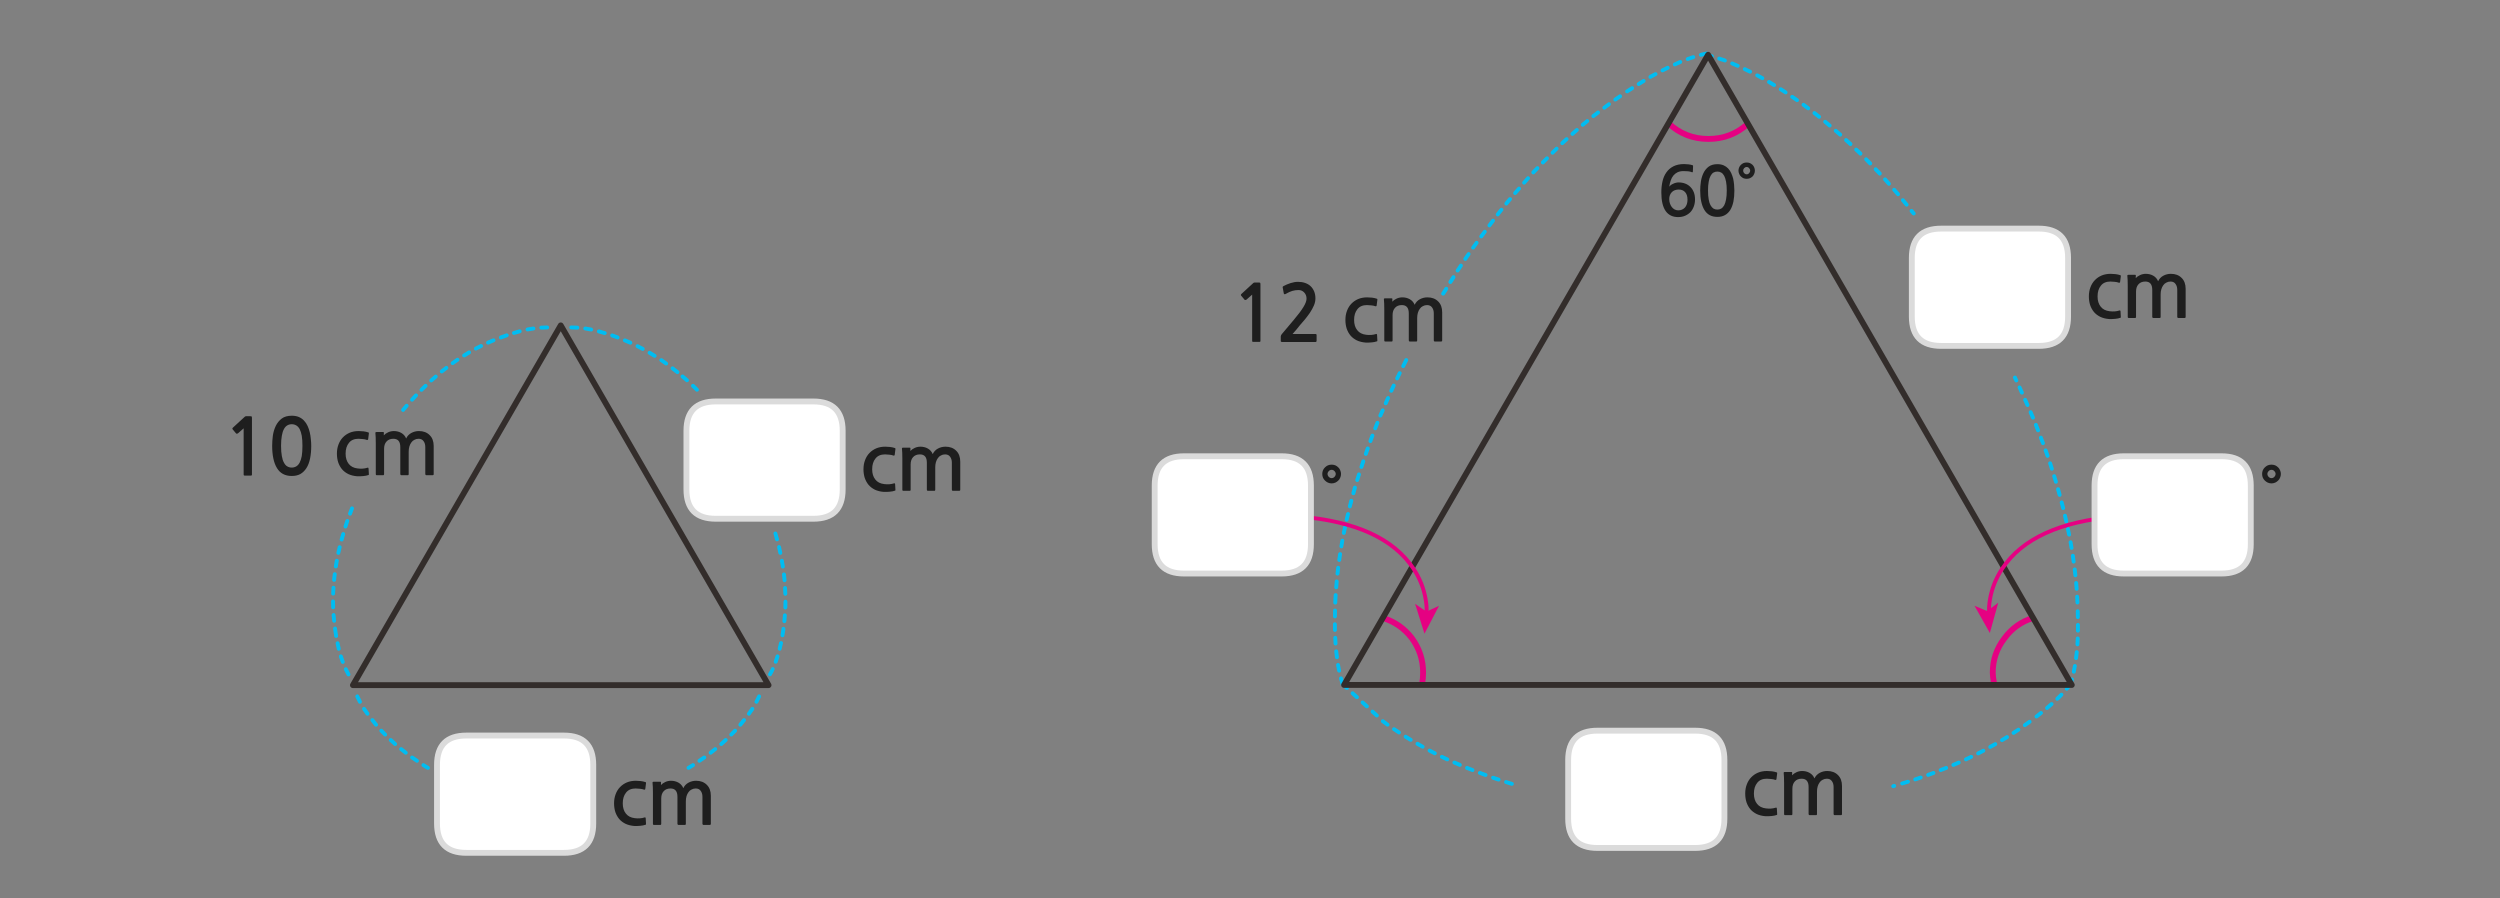 
<svg xmlns="http://www.w3.org/2000/svg" version="1.1" xmlns:xlink="http://www.w3.org/1999/xlink" preserveAspectRatio="none" x="0px" y="0px" width="1280px" height="460px" viewBox="0 0 1280 460">
<rect x="0" y="0" width="1280" height="460" fill="#808080" stroke="none"/>
<defs>
<g id="Layer0_0_MEMBER_0_MEMBER_1_STROKES_1_FILL">
<path fill="#00BDF2" stroke="none" d="
M 740.55 598.15
Q 740.958 598.334 741.35 598.2 741.731 598.054 741.9 597.65 742.084 597.293 741.95 596.9 741.803 596.519 741.4 596.35 740.025 595.7 738.65 595.05 738.306 594.866 737.9 595 737.533 595.145 737.35 595.5 737.166 595.892 737.3 596.25 737.446 596.667 737.8 596.85 739.175 597.5 740.55 598.15
M 745.05 597.95
Q 744.662 597.816 744.25 597.95 743.89 598.124 743.7 598.5 743.566 598.887 743.7 599.25 743.876 599.66 744.25 599.8 745.65 600.425 747.05 601 747.438 601.184 747.8 601 748.21 600.876 748.35 600.5 748.534 600.113 748.35 599.7 748.224 599.34 747.85 599.15 746.45 598.575 745.05 597.95
M 750.2 602.05
Q 750.391 602.426 750.75 602.55 752.175 603.125 753.55 603.65 753.965 603.834 754.35 603.65 754.727 603.509 754.85 603.1 755.034 602.735 754.85 602.35 754.709 601.974 754.3 601.8 752.925 601.275 751.5 600.7 751.135 600.566 750.75 600.7 750.373 600.891 750.2 601.25 750.066 601.665 750.2 602.05
M 764 605.75
Q 763.645 605.932 763.5 606.3 763.366 606.707 763.55 607.05 763.732 607.455 764.1 607.6 765.537 608.1 767 608.55 767.402 608.671 767.75 608.45 768.134 608.288 768.25 607.9 768.371 607.499 768.15 607.1 767.987 606.766 767.6 606.65 766.163 606.2 764.75 605.7 764.393 605.566 764 605.75
M 761.5 604.8
Q 761.317 604.445 760.9 604.3 759.487 603.812 758.05 603.25 757.672 603.129 757.3 603.3 756.922 603.467 756.75 603.85 756.629 604.229 756.8 604.6 756.966 604.977 757.35 605.1 758.812 605.688 760.25 606.2 760.658 606.333 761 606.15 761.406 605.967 761.55 605.55 761.684 605.191 761.5 604.8
M 774.55 610.65
Q 774.935 610.474 775.05 610.05 775.171 609.685 774.95 609.3 774.774 608.965 774.35 608.85 772.9 608.4 771.4 607.9 771.027 607.766 770.65 607.95 770.28 608.135 770.15 608.5 770.016 608.923 770.2 609.3 770.385 609.67 770.75 609.8 772.3 610.3 773.8 610.75 774.216 610.871 774.55 610.65
M 735.6 593.85
Q 735.47 593.449 735.1 593.25 733.75 592.55 732.4 591.85 732.037 591.667 731.65 591.8 731.262 591.929 731.05 592.3 730.879 592.663 731 593.05 731.13 593.451 731.5 593.65 732.85 594.35 734.2 595.05 734.563 595.233 734.95 595.1 735.339 594.971 735.5 594.6 735.721 594.238 735.6 593.85
M 724.75 589.55
Q 724.888 589.958 725.25 590.15 726.562 590.925 727.9 591.65 728.283 591.87 728.65 591.75 729.072 591.637 729.25 591.25 729.471 590.917 729.35 590.5 729.236 590.128 728.85 589.9 727.538 589.175 726.25 588.4 725.893 588.217 725.5 588.3 725.092 588.437 724.85 588.8 724.667 589.155 724.75 589.55
M 718.85 585.1
Q 718.631 585.476 718.7 585.85 718.822 586.279 719.15 586.5 720.475 587.3 721.75 588.1 722.126 588.319 722.5 588.2 722.929 588.129 723.15 587.75 723.37 587.424 723.25 587 723.178 586.621 722.8 586.4 721.525 585.6 720.2 584.8 719.873 584.581 719.45 584.65 719.071 584.771 718.85 585.1
M 713.55 580.8
Q 713.152 580.905 712.9 581.25 712.694 581.594 712.75 582 712.856 582.398 713.2 582.6 714.45 583.475 715.75 584.3 716.098 584.556 716.5 584.45 716.901 584.393 717.1 584.05 717.356 583.703 717.25 583.3 717.192 582.899 716.85 582.65 715.55 581.825 714.3 580.95 713.955 580.744 713.55 580.8
M 708.6 576.9
Q 708.263 576.646 707.85 576.7 707.445 576.763 707.2 577.1 706.946 577.437 707 577.85 707.064 578.254 707.4 578.5 708.612 579.4 709.85 580.3 710.202 580.541 710.6 580.45 711.007 580.41 711.25 580.05 711.492 579.748 711.4 579.35 711.36 578.944 711 578.7 709.788 577.8 708.6 576.9
M 705.95 574.75
Q 705.931 574.335 705.6 574.05
L 703.4 572.05
Q 703.115 571.777 702.7 571.8 702.284 571.819 702 572.1 701.726 572.435 701.75 572.85 701.769 573.265 702.05 573.55
L 704.25 575.55
Q 704.585 575.823 705 575.8 705.416 575.781 705.7 575.45 705.974 575.165 705.95 574.75
M 698.3 567.35
Q 698.015 567.077 697.6 567.1 697.184 567.119 696.9 567.4 696.626 567.735 696.65 568.15 696.669 568.565 696.95 568.85
L 699.15 570.85
Q 699.485 571.123 699.9 571.1 700.316 571.081 700.6 570.75 700.874 570.465 700.85 570.05 700.831 569.635 700.5 569.35
L 698.3 567.35
M 693.2 562.65
Q 692.915 562.377 692.5 562.4 692.084 562.419 691.8 562.7 691.526 563.035 691.55 563.45 691.569 563.865 691.85 564.15
L 694.05 566.15
Q 694.385 566.423 694.8 566.4 695.216 566.381 695.5 566.05 695.774 565.765 695.75 565.35 695.731 564.935 695.4 564.65
L 693.2 562.65
M 686.45 558.75
Q 686.469 559.165 686.75 559.45
L 688.95 561.45
Q 689.285 561.723 689.7 561.7 690.116 561.681 690.4 561.35 690.674 561.065 690.65 560.65 690.631 560.235 690.3 559.95
L 688.1 557.95
Q 687.815 557.677 687.4 557.7 686.984 557.719 686.7 558 686.426 558.335 686.45 558.75 Z"/>
</g>

<g id="Layer0_0_MEMBER_0_MEMBER_2_STROKES_1_FILL">
<path fill="#00BDF2" stroke="none" d="
M 977.15 609.65
Q 977.574 609.535 977.75 609.15 977.971 608.815 977.85 608.4 977.735 608.026 977.35 607.8 977.016 607.629 976.6 607.75 975.125 608.2 973.6 608.65 973.226 608.765 973 609.1 972.829 609.485 972.95 609.85 973.065 610.274 973.4 610.45 973.784 610.671 974.15 610.55 975.675 610.1 977.15 609.65
M 983.8 605.65
Q 983.457 605.466 983.05 605.6 981.688 606.1 980.3 606.55 979.898 606.68 979.7 607.05 979.516 607.413 979.65 607.8 979.779 608.202 980.15 608.4 980.513 608.583 980.9 608.45 982.312 608 983.7 607.5 984.118 607.355 984.3 606.95 984.484 606.607 984.35 606.2 984.205 605.832 983.8 605.65
M 986.85 604.25
Q 986.482 604.395 986.3 604.75 986.116 605.143 986.25 605.5 986.395 605.918 986.75 606.1 987.143 606.284 987.5 606.15 988.938 605.65 990.3 605.15 990.682 605.003 990.85 604.6 991.021 604.243 990.85 603.85 990.741 603.468 990.35 603.3 989.992 603.116 989.6 603.25 988.262 603.75 986.85 604.25
M 992.7 603.1
Q 992.873 603.509 993.25 603.65 993.635 603.834 994 603.65 995.425 603.125 996.8 602.55 997.209 602.426 997.35 602.05 997.534 601.665 997.35 601.25 997.227 600.891 996.85 600.7 996.465 600.566 996.05 600.7 994.675 601.275 993.25 601.8 992.891 601.974 992.7 602.35 992.566 602.735 992.7 603.1
M 1003.3 599.8
Q 1003.676 599.646 1003.8 599.25 1003.984 598.872 1003.8 598.5 1003.646 598.123 1003.25 597.95 1002.873 597.816 1002.5 597.95 1001.15 598.575 999.75 599.15 999.376 599.34 999.2 599.7 999.066 600.113 999.2 600.5 999.39 600.876 999.75 601 1000.162 601.184 1000.55 601 1001.95 600.425 1003.3 599.8
M 1009.65 596.85
Q 1010.054 596.667 1010.2 596.25 1010.334 595.892 1010.15 595.5 1009.967 595.145 1009.55 595 1009.193 594.866 1008.8 595.05 1007.475 595.7 1006.1 596.35 1005.746 596.533 1005.6 596.9 1005.466 597.308 1005.65 597.65 1005.833 598.055 1006.2 598.2 1006.606 598.334 1006.95 598.15 1008.325 597.5 1009.65 596.85
M 1058.25 562.1
Q 1058.681 562.066 1058.95 561.75 1060.027 560.525 1060.95 559.3 1061.203 558.963 1061.15 558.55 1061.087 558.145 1060.75 557.9 1060.413 557.646 1060 557.7 1059.596 557.764 1059.35 558.1 1058.473 559.275 1057.45 560.45 1057.175 560.764 1057.2 561.15 1057.233 561.582 1057.55 561.85 1057.863 562.125 1058.25 562.1
M 1036.5 580.7
Q 1036.905 580.805 1037.25 580.55 1038.525 579.713 1039.75 578.8 1040.086 578.554 1040.15 578.15 1040.204 577.737 1039.95 577.4 1039.705 577.063 1039.3 577 1038.887 576.946 1038.55 577.2 1037.375 578.087 1036.15 578.9 1035.806 579.152 1035.7 579.55 1035.644 579.956 1035.85 580.3 1036.102 580.645 1036.5 580.7
M 1045.1 572.5
Q 1044.693 572.461 1044.35 572.7 1043.287 573.612 1042.1 574.5 1041.764 574.746 1041.7 575.15 1041.646 575.563 1041.9 575.9 1042.145 576.237 1042.55 576.3 1042.963 576.353 1043.3 576.1 1044.513 575.188 1045.6 574.25 1045.952 574.01 1046 573.6 1046.04 573.193 1045.75 572.85 1045.511 572.548 1045.1 572.5
M 1030.1 584.25
Q 1030.323 584.593 1030.7 584.65 1031.139 584.769 1031.5 584.55 1032.75 583.738 1034 582.85 1034.344 582.648 1034.4 582.25 1034.506 581.844 1034.25 581.5 1034.049 581.155 1033.65 581.05 1033.245 580.994 1032.9 581.2 1031.65 582.062 1030.4 582.85 1030.058 583.073 1029.95 583.45 1029.881 583.889 1030.1 584.25
M 1028.45 585.3
Q 1028.227 584.957 1027.8 584.85 1027.411 584.781 1027.05 585 1025.824 585.787 1024.55 586.5 1024.188 586.742 1024.05 587.15 1023.967 587.545 1024.15 587.9 1024.392 588.263 1024.8 588.35 1025.193 588.483 1025.55 588.25 1026.875 587.513 1028.15 586.7 1028.492 586.477 1028.55 586.05 1028.669 585.661 1028.45 585.3
M 1022.1 590.3
Q 1022.462 590.108 1022.55 589.7 1022.683 589.305 1022.45 588.95 1022.258 588.587 1021.85 588.45 1021.457 588.367 1021.1 588.55 1019.812 589.325 1018.5 590 1018.165 590.227 1018.05 590.6 1017.929 591.015 1018.1 591.35 1018.326 591.735 1018.7 591.85 1019.115 591.97 1019.45 591.75 1020.788 591.075 1022.1 590.3
M 1051.4 569
Q 1051.424 568.585 1051.15 568.25 1050.866 567.969 1050.45 567.95 1050.035 567.927 1049.7 568.2 1048.637 569.188 1047.45 570.15 1047.135 570.441 1047.1 570.85 1047.061 571.271 1047.3 571.6 1047.59 571.915 1048 571.95 1048.421 571.988 1048.75 571.7 1049.963 570.712 1051.05 569.7 1051.381 569.415 1051.4 569
M 1052.35 566.2
Q 1052.339 566.644 1052.6 566.95 1052.912 567.245 1053.3 567.25 1053.743 567.26 1054.05 566.95 1055.163 565.912 1056.15 564.85 1056.46 564.543 1056.45 564.1 1056.445 563.712 1056.15 563.4 1055.844 563.139 1055.4 563.15 1055.013 563.155 1054.7 563.45 1053.737 564.487 1052.65 565.5 1052.356 565.812 1052.35 566.2
M 1012.35 593.3
Q 1011.98 593.499 1011.85 593.9 1011.729 594.288 1011.9 594.65 1012.112 595.021 1012.5 595.15 1012.887 595.283 1013.25 595.1 1014.6 594.4 1015.95 593.7 1016.32 593.501 1016.45 593.1 1016.571 592.712 1016.35 592.35 1016.189 591.979 1015.8 591.85 1015.413 591.717 1015.05 591.9 1013.7 592.6 1012.35 593.3
M 968.35 611.2
Q 968.456 611.6 968.8 611.8 969.146 612.055 969.55 611.95 969.888 611.909 970.2 611.75 970.61 611.625 970.75 611.25 970.934 610.863 970.75 610.45 970.626 610.09 970.25 609.9 969.863 609.766 969.45 609.9 969.312 609.991 969.15 610 968.75 610.106 968.5 610.45 968.294 610.795 968.35 611.2 Z"/>
</g>

<g id="Layer0_0_MEMBER_0_MEMBER_3_STROKES_1_FILL">
<path fill="#00BDF2" stroke="none" d="
M 824.6 261.2
Q 824.355 260.863 823.95 260.8 823.537 260.746 823.2 261 822 261.9 820.8 262.8 820.464 263.046 820.4 263.45 820.346 263.863 820.6 264.2 820.845 264.537 821.25 264.6 821.663 264.653 822 264.4 823.2 263.5 824.4 262.6 824.736 262.354 824.8 261.95 824.854 261.537 824.6 261.2
M 818.35 265.05
Q 817.937 264.996 817.6 265.25 816.388 266.162 815.15 267.1 814.849 267.374 814.8 267.75 814.76 268.192 815 268.5 815.274 268.851 815.65 268.9 816.092 268.94 816.4 268.65 817.612 267.738 818.8 266.85 819.136 266.604 819.2 266.2 819.254 265.787 819 265.45 818.755 265.113 818.35 265.05
M 830.45 257.95
Q 830.556 257.544 830.3 257.2 830.099 256.855 829.7 256.75 829.295 256.694 828.95 256.9 827.687 257.775 826.45 258.6 826.141 258.867 826.05 259.25 825.995 259.684 826.2 260 826.467 260.359 826.85 260.4 827.284 260.504 827.6 260.25 828.813 259.425 830.05 258.55 830.394 258.348 830.45 257.95
M 836.5 253.05
Q 836.277 252.707 835.85 252.6 835.461 252.531 835.1 252.75 833.85 253.562 832.55 254.4 832.208 254.649 832.1 255.05 832.044 255.453 832.25 255.8 832.499 256.143 832.9 256.2 833.302 256.306 833.65 256.05 834.95 255.238 836.2 254.45 836.542 254.227 836.6 253.8 836.719 253.411 836.5 253.05
M 841.75 248.9
Q 841.361 248.831 841 249.05 839.762 249.85 838.45 250.65 838.122 250.871 838 251.25 837.931 251.674 838.15 252 838.371 252.379 838.75 252.45 839.173 252.569 839.5 252.35 840.837 251.55 842.1 250.75 842.442 250.527 842.5 250.1 842.619 249.711 842.4 249.35 842.177 249.007 841.75 248.9
M 847.9 245.45
Q 847.535 245.33 847.15 245.5 845.875 246.225 844.5 246.95 844.163 247.178 844.05 247.55 843.929 247.967 844.1 248.3 844.328 248.687 844.7 248.8 845.117 248.92 845.45 248.7 846.825 247.975 848.1 247.25 848.485 247.073 848.6 246.65 848.721 246.285 848.5 245.9 848.324 245.565 847.9 245.45
M 870.6 235.55
Q 870.193 235.687 869.95 236.05 869.767 236.405 869.85 236.8 869.987 237.208 870.35 237.4 870.705 237.632 871.1 237.5 872.575 237.126 874 236.8 874.4 236.744 874.6 236.4 874.856 236.054 874.75 235.65 874.694 235.25 874.35 235 874.004 234.794 873.6 234.85 872.125 235.174 870.6 235.55
M 867.4 236.8
Q 867.036 236.617 866.65 236.75 865.225 237.212 863.75 237.75 863.366 237.923 863.2 238.3 863.029 238.671 863.15 239.05 863.322 239.433 863.7 239.6 864.072 239.771 864.45 239.6 865.875 239.088 867.25 238.65 867.652 238.52 867.85 238.15 868.034 237.787 867.9 237.4 867.771 236.998 867.4 236.8
M 851.65 245.4
Q 853 244.7 854.3 244.05 854.669 243.865 854.8 243.45 854.934 243.077 854.75 242.7 854.565 242.33 854.15 242.2 853.778 242.067 853.4 242.25 852.1 242.9 850.75 243.6 850.38 243.799 850.25 244.2 850.129 244.588 850.3 244.95 850.512 245.321 850.9 245.45 851.287 245.583 851.65 245.4
M 857.05 240.55
Q 856.697 240.719 856.55 241.1 856.416 241.493 856.6 241.85 856.769 242.254 857.15 242.4 857.542 242.534 857.9 242.35 859.312 241.713 860.7 241.1 861.074 240.96 861.2 240.55 861.384 240.187 861.2 239.8 861.06 239.424 860.65 239.25 860.288 239.116 859.9 239.25 858.487 239.887 857.05 240.55
M 740.25 355.3
Q 739.873 355.408 739.65 355.75 738.85 357 738.05 358.25 737.831 358.611 737.9 359 738.007 359.427 738.35 359.65 738.711 359.869 739.1 359.75 739.527 359.692 739.75 359.35 740.55 358.1 741.35 356.85 741.569 356.489 741.45 356.05 741.393 355.673 741.05 355.45 740.689 355.231 740.25 355.3
M 745.05 350.9
Q 745.269 350.539 745.15 350.1 745.093 349.723 744.75 349.5 744.389 349.281 743.95 349.35 743.573 349.458 743.35 349.8 742.55 351.05 741.75 352.3 741.531 352.661 741.6 353.05 741.707 353.477 742.05 353.7 742.411 353.919 742.8 353.8 743.227 353.742 743.45 353.4 744.25 352.15 745.05 350.9
M 752.75 339.1
Q 753.005 338.755 752.9 338.35 752.845 337.952 752.5 337.7 752.156 337.494 751.75 337.55 751.352 337.656 751.1 338 750.275 339.25 749.4 340.5 749.194 340.845 749.25 341.25 749.355 341.649 749.7 341.85 750.044 342.106 750.45 342 750.848 341.944 751.05 341.6 751.925 340.35 752.75 339.1
M 755.9 331.75
Q 755.494 331.84 755.25 332.15 754.35 333.425 753.45 334.65 753.209 335.002 753.25 335.4 753.34 335.807 753.65 336.05 754.002 336.292 754.4 336.2 754.806 336.16 755.05 335.8 755.95 334.575 756.85 333.3 757.091 332.998 757 332.6 756.96 332.193 756.6 331.95 756.298 331.708 755.9 331.75
M 760.05 326.1
Q 759.646 326.164 759.4 326.5 758.5 327.7 757.6 328.9 757.346 329.237 757.4 329.65 757.463 330.055 757.8 330.3 758.137 330.554 758.55 330.5 758.954 330.436 759.2 330.1 760.1 328.9 761 327.7 761.253 327.363 761.2 326.95 761.137 326.545 760.8 326.3 760.463 326.046 760.05 326.1
M 747.8 343.45
Q 747.402 343.556 747.15 343.9 746.325 345.15 745.45 346.45 745.244 346.798 745.3 347.2 745.407 347.601 745.75 347.8 746.097 348.056 746.5 347.95 746.901 347.892 747.1 347.55 747.975 346.25 748.8 345 749.055 344.655 748.95 344.25 748.895 343.852 748.55 343.6 748.206 343.394 747.8 343.45
M 764.25 320.45
Q 763.846 320.514 763.6 320.85 762.7 322.05 761.8 323.25 761.546 323.587 761.6 324 761.663 324.405 762 324.65 762.337 324.904 762.75 324.85 763.154 324.786 763.4 324.45 764.3 323.25 765.2 322.05 765.453 321.713 765.4 321.3 765.337 320.895 765 320.65 764.663 320.396 764.25 320.45
M 769.5 316.45
Q 769.79 316.142 769.75 315.7 769.701 315.324 769.35 315.05 769.042 314.81 768.6 314.85 768.224 314.899 767.95 315.2 767.025 316.425 766.05 317.6 765.81 317.958 765.85 318.35 765.899 318.776 766.2 319 766.558 319.29 766.95 319.25 767.376 319.201 767.6 318.85 768.575 317.675 769.5 316.45
M 773.05 309.4
Q 772.64 309.447 772.35 309.75 771.425 310.925 770.45 312.05 770.211 312.392 770.25 312.8 770.297 313.211 770.6 313.45 770.942 313.739 771.35 313.7 771.76 313.652 772 313.3 772.975 312.175 773.9 311 774.188 310.708 774.15 310.3 774.103 309.889 773.75 309.6 773.458 309.361 773.05 309.4
M 778.4 304.25
Q 778.087 303.974 777.65 304 777.269 304.033 777 304.35 776 305.5 775 306.65 774.725 306.963 774.75 307.35 774.783 307.782 775.1 308.05 775.413 308.326 775.8 308.3 776.231 308.267 776.5 307.95 777.5 306.8 778.5 305.65 778.774 305.337 778.75 304.9 778.717 304.518 778.4 304.25
M 780.4 303
Q 780.831 302.967 781.1 302.65 782.1 301.5 783.1 300.35 783.374 300.037 783.35 299.6 783.317 299.218 783 298.95 782.687 298.674 782.25 298.7 781.869 298.733 781.6 299.05 780.6 300.2 779.6 301.35 779.325 301.663 779.35 302.05 779.383 302.482 779.7 302.75 780.013 303.026 780.4 303
M 797 283.55
Q 796.589 283.554 796.3 283.85 795.25 284.9 794.2 285.95 793.904 286.239 793.9 286.65 793.904 287.061 794.2 287.35 794.489 287.646 794.9 287.65 795.311 287.646 795.6 287.35 796.65 286.3 797.7 285.25 797.996 284.961 798 284.55 797.996 284.139 797.7 283.85 797.411 283.554 797 283.55
M 799.85 282.75
Q 800.293 282.76 800.6 282.45 801.688 281.438 802.75 280.45 803.081 280.165 803.1 279.75 803.124 279.335 802.85 279 802.566 278.719 802.15 278.7 801.735 278.677 801.4 278.95 800.312 279.962 799.2 281 798.906 281.312 798.9 281.7 798.889 282.144 799.15 282.45 799.462 282.745 799.85 282.75
M 809.4 272.25
Q 809.361 272.658 809.6 272.95 809.889 273.303 810.3 273.35 810.708 273.388 811 273.1 812.175 272.175 813.3 271.2 813.652 270.96 813.7 270.55 813.739 270.142 813.45 269.8 813.211 269.497 812.8 269.45 812.392 269.411 812.05 269.65 810.925 270.625 809.75 271.55 809.447 271.84 809.4 272.25
M 807.4 274
Q 807.013 273.975 806.7 274.25 805.537 275.25 804.4 276.25 804.119 276.535 804.1 276.95 804.076 277.365 804.35 277.65 804.634 277.981 805.05 278 805.465 278.023 805.75 277.75 806.863 276.75 808 275.75 808.317 275.481 808.35 275.05 808.376 274.663 808.1 274.35 807.832 274.033 807.4 274
M 788.95 291.65
Q 788.955 292.088 789.25 292.35 789.556 292.661 789.95 292.65 790.388 292.644 790.65 292.35 791.712 291.25 792.75 290.2 793.046 289.911 793.05 289.5 793.046 289.089 792.75 288.8 792.461 288.504 792.05 288.5 791.639 288.504 791.35 288.8 790.288 289.85 789.2 290.95 788.94 291.257 788.95 291.65
M 786.4 293.85
Q 785.375 294.95 784.3 296.05 784.04 296.357 784.05 296.75 784.055 297.188 784.35 297.45 784.656 297.761 785.05 297.75 785.488 297.744 785.75 297.45 786.825 296.35 787.85 295.25 788.16 294.943 788.15 294.5 788.145 294.112 787.85 293.8 787.544 293.539 787.1 293.55 786.712 293.556 786.4 293.85 Z"/>
</g>

<g id="Layer0_0_MEMBER_0_MEMBER_4_STROKES_1_FILL">
<path fill="#00BDF2" stroke="none" d="
M 687.55 555.55
Q 687.463 555.143 687.1 554.9 686.745 554.717 686.35 554.8 685.942 554.937 685.7 555.3 685.518 555.655 685.6 556.05 686.037 557.576 686.5 559 686.63 559.402 687 559.6 687.363 559.784 687.75 559.65 688.152 559.521 688.35 559.15 688.533 558.786 688.4 558.4 687.963 557.024 687.55 555.55
M 684.3 548.3
Q 684.058 548.665 684.1 549.05 684.375 550.588 684.65 552.05 684.756 552.45 685.1 552.65 685.446 552.906 685.85 552.8 686.25 552.744 686.45 552.4 686.706 552.054 686.6 551.65 686.325 550.212 686.05 548.7 686.009 548.33 685.65 548.1 685.335 547.858 684.9 547.9 684.53 547.99 684.3 548.3
M 683.35 541.3
Q 683.111 541.643 683.15 542.05 683.3 543.613 683.5 545.05 683.563 545.492 683.9 545.75 684.223 546.004 684.6 545.95 685.042 545.887 685.3 545.55 685.553 545.226 685.5 544.8 685.3 543.387 685.15 541.85 685.102 541.438 684.75 541.15 684.457 540.91 684.05 540.95 683.639 540.997 683.35 541.3
M 684.8 537.85
Q 684.7 536.45 684.65 534.95 684.632 534.561 684.3 534.25 684.03 533.989 683.6 534 683.211 534.018 682.9 534.3 682.639 534.62 682.65 535 682.7 536.55 682.8 538 682.833 538.431 683.15 538.7 683.463 538.976 683.85 538.95 684.282 538.917 684.55 538.6 684.825 538.288 684.8 537.85
M 682.5 531
Q 682.518 531.439 682.8 531.7 683.12 532.011 683.5 532 683.939 531.982 684.2 531.65 684.511 531.38 684.5 530.95 684.45 529.537 684.45 528.05 684.446 527.639 684.15 527.35 683.861 527.054 683.45 527.05 683.039 527.054 682.75 527.35 682.454 527.639 682.45 528.05 682.45 529.563 682.5 531
M 684.5 524.05
Q 684.5 522.612 684.55 521.05 684.561 520.671 684.25 520.35 683.989 520.068 683.55 520.05 683.17 520.039 682.85 520.3 682.568 520.611 682.55 521 682.5 522.588 682.5 524.05 682.504 524.461 682.8 524.75 683.089 525.046 683.5 525.05 683.911 525.046 684.2 524.75 684.496 524.461 684.5 524.05
M 684.85 513.2
Q 684.875 512.786 684.6 512.45 684.318 512.17 683.9 512.15 683.486 512.125 683.15 512.4 682.87 512.683 682.85 513.1 682.8 514 682.75 514.9 682.7 515.95 682.65 516.95 682.626 517.365 682.9 517.65 683.183 517.981 683.6 518 684.015 518.025 684.3 517.75 684.63 517.467 684.65 517.05 684.7 516.05 684.75 515 684.8 514.1 684.85 513.2
M 685.4 506.25
Q 685.439 505.842 685.15 505.5 684.911 505.198 684.5 505.15 684.093 505.111 683.75 505.35 683.448 505.639 683.4 506.05 683.25 507.562 683.15 509.05 683.125 509.487 683.4 509.8 683.668 510.117 684.05 510.15 684.487 510.175 684.8 509.9 685.117 509.632 685.15 509.2 685.25 507.738 685.4 506.25
M 684.55 498.35
Q 684.213 498.609 684.15 499 683.95 500.538 683.8 502.05 683.761 502.458 684 502.75 684.289 503.102 684.7 503.15 685.107 503.19 685.4 502.9 685.752 502.661 685.8 502.25 685.95 500.762 686.15 499.25 686.203 498.873 685.95 498.55 685.691 498.213 685.25 498.15 684.873 498.096 684.55 498.35
M 691.15 471.85
Q 691.269 471.477 691.05 471.1 690.83 470.772 690.4 470.65 690.027 470.58 689.65 470.8 689.322 471.02 689.2 471.4 688.875 472.875 688.5 474.3 688.431 474.723 688.65 475.05 688.87 475.428 689.25 475.5 689.673 475.62 690 475.4 690.378 475.18 690.45 474.75 690.825 473.325 691.15 471.85
M 692.15 463.85
Q 691.769 463.767 691.4 463.95 691.038 464.179 690.9 464.55 690.525 466.05 690.15 467.5 690.081 467.923 690.3 468.25 690.52 468.628 690.9 468.7 691.323 468.82 691.65 468.6 692.028 468.38 692.1 467.95 692.475 466.55 692.85 465.1 692.982 464.719 692.75 464.35 692.571 463.988 692.15 463.85
M 693.25 457.2
Q 692.888 457.429 692.75 457.8 692.375 459.275 691.95 460.7 691.867 461.131 692.05 461.5 692.279 461.863 692.65 461.95 693.081 462.083 693.45 461.85 693.812 461.671 693.9 461.25 694.325 459.825 694.7 458.35 694.832 457.969 694.6 457.6 694.421 457.238 694 457.1 693.619 457.017 693.25 457.2
M 695.3 450.45
Q 694.966 450.663 694.85 451.05 694.4 452.5 693.95 453.95 693.829 454.352 694 454.7 694.212 455.084 694.6 455.2 695.001 455.321 695.35 455.1 695.734 454.937 695.85 454.55 696.3 453.1 696.75 451.65 696.871 451.248 696.65 450.85 696.488 450.515 696.1 450.4 695.699 450.279 695.3 450.45
M 687.1 492.3
Q 687.192 491.915 686.95 491.55 686.72 491.24 686.3 491.15 685.915 491.108 685.55 491.35 685.241 491.58 685.15 491.95 684.912 493.5 684.7 495 684.647 495.427 684.9 495.75 685.159 496.087 685.55 496.15 685.977 496.204 686.3 495.95 686.637 495.691 686.7 495.25 686.888 493.8 687.1 492.3
M 687.45 484.25
Q 687.065 484.208 686.7 484.45 686.391 484.68 686.3 485.05 686.075 486.575 685.8 488 685.745 488.433 685.95 488.75 686.216 489.109 686.6 489.15 687.034 489.255 687.35 489 687.708 488.784 687.75 488.35 688.025 486.925 688.25 485.4 688.342 485.015 688.1 484.65 687.87 484.34 687.45 484.25
M 688.1 477.6
Q 687.756 477.85 687.65 478.25 687.375 479.7 687.05 481.15 686.994 481.554 687.2 481.9 687.45 482.244 687.85 482.3 688.254 482.406 688.6 482.15 688.944 481.95 689 481.55 689.325 480.1 689.6 478.65 689.706 478.246 689.45 477.9 689.25 477.556 688.85 477.45 688.446 477.394 688.1 477.6
M 698.35 440.5
Q 698.216 440.907 698.4 441.25 698.582 441.655 698.95 441.8 699.357 441.934 699.7 441.75 700.105 441.568 700.25 441.15 700.75 439.775 701.25 438.35 701.384 437.993 701.2 437.6 701.018 437.245 700.6 437.1 700.243 436.966 699.85 437.15 699.495 437.332 699.35 437.7 698.85 439.125 698.35 440.5
M 697.55 443.75
Q 697.195 443.933 697.05 444.3 696.55 445.788 696.1 447.25 695.979 447.652 696.15 448 696.362 448.384 696.75 448.5 697.151 448.621 697.5 448.4 697.884 448.237 698 447.85 698.45 446.412 698.95 444.95 699.083 444.592 698.9 444.2 698.717 443.844 698.3 443.7 697.941 443.566 697.55 443.75
M 703.6 431.1
Q 703.459 430.723 703.05 430.55 702.685 430.416 702.3 430.55 701.924 430.741 701.75 431.1 701.212 432.55 700.7 433.95 700.566 434.357 700.75 434.7 700.932 435.105 701.3 435.25 701.707 435.384 702.05 435.2 702.455 435.018 702.6 434.6 703.088 433.25 703.6 431.85 703.784 431.485 703.6 431.1
M 705.6 424
Q 705.235 423.866 704.85 424 704.474 424.191 704.3 424.55 703.775 425.975 703.2 427.35 703.066 427.765 703.2 428.15 703.391 428.527 703.75 428.65 704.165 428.834 704.55 428.65 704.926 428.509 705.05 428.1 705.625 426.725 706.15 425.3 706.334 424.935 706.15 424.55 706.009 424.173 705.6 424
M 708.85 418.95
Q 709.034 418.577 708.85 418.2 708.727 417.804 708.35 417.6 707.978 417.466 707.6 417.6 707.204 417.774 707 418.15 706.425 419.5 705.8 420.85 705.666 421.223 705.8 421.6 705.973 421.996 706.35 422.15 706.722 422.334 707.1 422.15 707.496 422.026 707.65 421.65 708.275 420.3 708.85 418.95
M 711.1 411.3
Q 710.728 411.166 710.35 411.3 709.954 411.474 709.75 411.85 709.175 413.2 708.55 414.55 708.416 414.923 708.55 415.3 708.723 415.696 709.1 415.85 709.472 416.034 709.85 415.85 710.246 415.726 710.4 415.35 711.025 414 711.6 412.65 711.784 412.277 711.6 411.9 711.477 411.504 711.1 411.3
M 713.25 404.9
Q 712.883 405.046 712.7 405.4 712.037 406.788 711.4 408.15 711.266 408.523 711.4 408.9 711.573 409.296 711.95 409.45 712.322 409.634 712.7 409.45 713.096 409.326 713.25 408.95 713.863 407.613 714.5 406.25 714.684 405.906 714.55 405.5 714.405 405.133 714 404.95 713.658 404.766 713.25 404.9
M 717.05 398.6
Q 716.708 398.416 716.3 398.55 715.933 398.696 715.75 399.05 715.1 400.425 714.45 401.75 714.266 402.143 714.4 402.5 714.545 402.917 714.9 403.1 715.292 403.284 715.65 403.15 716.067 403.004 716.25 402.6 716.9 401.275 717.55 399.9 717.734 399.556 717.6 399.15 717.455 398.783 717.05 398.6
M 719.7 391.85
Q 719.299 391.979 719.1 392.35 718.3 393.913 717.55 395.45 717.367 395.842 717.5 396.2 717.644 396.617 718 396.8 718.392 396.984 718.75 396.85 719.166 396.705 719.35 396.3 720.1 394.788 720.9 393.25 721.083 392.887 720.95 392.5 720.821 392.111 720.45 391.9 720.087 391.729 719.7 391.85 Z"/>
</g>

<g id="Layer0_0_MEMBER_0_MEMBER_5_STROKES_1_FILL">
<path fill="#00BDF2" stroke="none" d="
M 1060.35 555.45
Q 1059.987 555.693 1059.85 556.1 1059.487 557.574 1059.05 558.95 1058.917 559.336 1059.1 559.7 1059.298 560.071 1059.7 560.2 1060.087 560.334 1060.45 560.15 1060.82 559.952 1060.95 559.55 1061.413 558.126 1061.8 556.6 1061.932 556.205 1061.7 555.85 1061.508 555.487 1061.1 555.35 1060.705 555.267 1060.35 555.45
M 1063.3 549.6
Q 1063.392 549.215 1063.15 548.85 1062.92 548.54 1062.5 548.45 1062.115 548.408 1061.75 548.65 1061.441 548.88 1061.35 549.25 1061.125 550.762 1060.8 552.2 1060.744 552.604 1060.95 552.95 1061.2 553.294 1061.6 553.35 1062.004 553.456 1062.35 553.2 1062.694 553 1062.75 552.6 1063.075 551.138 1063.3 549.6
M 1062.65 538.25
Q 1062.625 538.688 1062.9 539 1063.168 539.317 1063.55 539.35 1063.987 539.376 1064.3 539.1 1064.617 538.831 1064.65 538.4 1064.75 536.951 1064.8 535.35 1064.811 534.971 1064.5 534.65 1064.239 534.368 1063.8 534.35 1063.42 534.339 1063.1 534.6 1062.818 534.911 1062.8 535.3 1062.75 536.849 1062.65 538.25
M 1062.65 541.55
Q 1062.348 541.838 1062.3 542.25 1062.15 543.787 1061.95 545.25 1061.897 545.677 1062.15 546 1062.409 546.337 1062.8 546.4 1063.227 546.454 1063.55 546.2 1063.887 545.941 1063.95 545.5 1064.15 544.013 1064.3 542.45 1064.339 542.043 1064.05 541.7 1063.811 541.397 1063.4 541.35 1062.992 541.31 1062.65 541.55
M 1064.9 531.35
Q 1064.9 529.9 1064.9 528.4 1064.896 527.989 1064.6 527.7 1064.311 527.404 1063.9 527.4 1063.489 527.404 1063.2 527.7 1062.904 527.989 1062.9 528.4 1062.9 529.9 1062.9 531.35 1062.904 531.761 1063.2 532.05 1063.489 532.346 1063.9 532.35 1064.311 532.346 1064.6 532.05 1064.896 531.761 1064.9 531.35
M 1063.85 525.4
Q 1064.261 525.396 1064.55 525.1 1064.846 524.811 1064.85 524.4 1064.85 522.888 1064.8 521.35 1064.782 520.961 1064.45 520.65 1064.18 520.389 1063.75 520.4 1063.361 520.418 1063.05 520.7 1062.789 521.02 1062.8 521.4 1062.85 522.912 1062.85 524.4 1062.854 524.811 1063.15 525.1 1063.439 525.396 1063.85 525.4
M 1062.5 514
Q 1062.6 515.5 1062.65 516.95 1062.668 517.389 1062.95 517.65 1063.27 517.961 1063.65 517.95 1064.089 517.932 1064.35 517.6 1064.661 517.33 1064.65 516.9 1064.6 515.4 1064.5 513.85 1064.467 513.468 1064.15 513.2 1063.837 512.925 1063.4 512.95 1063.018 512.983 1062.75 513.3 1062.475 513.613 1062.5 514
M 1063.35 503.6
Q 1063.639 503.308 1063.6 502.9 1063.45 501.387 1063.25 499.85 1063.187 499.459 1062.85 499.2 1062.527 498.946 1062.1 499 1061.709 499.063 1061.45 499.4 1061.197 499.723 1061.25 500.1 1061.45 501.613 1061.6 503.1 1061.648 503.511 1061.95 503.75 1062.293 504.04 1062.7 504 1063.111 503.952 1063.35 503.6
M 1064 506.85
Q 1063.952 506.439 1063.6 506.15 1063.307 505.911 1062.9 505.95 1062.489 505.998 1062.2 506.3 1061.961 506.642 1062 507.05 1062.15 508.538 1062.25 510 1062.283 510.432 1062.6 510.7 1062.913 510.975 1063.3 510.95 1063.732 510.917 1064 510.6 1064.275 510.287 1064.25 509.85 1064.15 508.363 1064 506.85
M 1050.6 445.35
Q 1050.47 444.948 1050.1 444.75 1049.737 444.566 1049.35 444.7 1048.948 444.829 1048.75 445.2 1048.567 445.563 1048.7 445.95 1049.15 447.35 1049.6 448.75 1049.73 449.152 1050.1 449.35 1050.463 449.534 1050.85 449.4 1051.252 449.271 1051.45 448.9 1051.633 448.536 1051.5 448.15 1051.05 446.75 1050.6 445.35
M 1047.75 438.15
Q 1047.407 437.966 1047 438.1 1046.632 438.245 1046.45 438.6 1046.266 438.993 1046.4 439.35 1046.9 440.775 1047.4 442.15 1047.545 442.568 1047.9 442.75 1048.293 442.934 1048.65 442.8 1049.068 442.655 1049.25 442.25 1049.434 441.907 1049.3 441.5 1048.8 440.125 1048.3 438.7 1048.155 438.332 1047.75 438.15
M 1045.85 432.15
Q 1045.726 431.791 1045.35 431.6 1044.965 431.466 1044.55 431.6 1044.191 431.773 1044 432.15 1043.866 432.535 1044 432.9 1044.562 434.3 1045.05 435.65 1045.195 436.068 1045.55 436.25 1045.943 436.434 1046.3 436.3 1046.718 436.155 1046.9 435.75 1047.084 435.407 1046.95 435 1046.438 433.6 1045.85 432.15
M 1044.4 428.4
Q 1043.875 427.025 1043.3 425.6 1043.176 425.241 1042.8 425.05 1042.415 424.916 1042 425.05 1041.641 425.223 1041.45 425.6 1041.316 425.985 1041.45 426.35 1042.025 427.775 1042.55 429.15 1042.724 429.559 1043.1 429.7 1043.485 429.884 1043.85 429.7 1044.259 429.577 1044.4 429.2 1044.584 428.815 1044.4 428.4
M 1038.75 419.1
Q 1038.616 419.512 1038.75 419.9 1039.375 421.3 1039.95 422.7 1040.14 423.074 1040.5 423.2 1040.913 423.384 1041.3 423.2 1041.676 423.06 1041.8 422.65 1041.984 422.288 1041.8 421.9 1041.225 420.5 1040.6 419.1 1040.46 418.726 1040.05 418.55 1039.687 418.416 1039.3 418.55 1038.924 418.74 1038.75 419.1
M 1036.5 412.2
Q 1036.123 412.404 1035.95 412.8 1035.816 413.177 1035.95 413.55 1036.575 414.9 1037.15 416.25 1037.354 416.626 1037.75 416.75 1038.128 416.934 1038.5 416.75 1038.877 416.596 1039 416.2 1039.184 415.823 1039 415.45 1038.425 414.1 1037.8 412.75 1037.646 412.374 1037.25 412.2 1036.872 412.066 1036.5 412.2
M 1032.75 404.15
Q 1033.154 403.981 1033.3 403.6 1033.433 403.206 1033.25 402.8 1032.9 402.075 1032.55 401.3 1032.38 400.946 1032 400.8 1031.606 400.666 1031.2 400.85 1030.846 401.019 1030.7 401.4 1030.567 401.794 1030.75 402.15 1031.1 402.925 1031.45 403.65 1031.62 404.054 1032 404.2 1032.394 404.334 1032.75 404.15
M 1033.05 406.45
Q 1032.916 406.856 1033.1 407.2 1033.737 408.562 1034.3 409.9 1034.504 410.276 1034.9 410.4 1035.278 410.584 1035.65 410.4 1036.027 410.246 1036.15 409.85 1036.334 409.473 1036.15 409.1 1035.563 407.738 1034.9 406.35 1034.717 405.996 1034.3 405.85 1033.942 405.716 1033.55 405.9 1033.195 406.083 1033.05 406.45
M 1062.3 492.85
Q 1062.237 492.459 1061.9 492.2 1061.577 491.946 1061.15 492 1060.759 492.063 1060.5 492.4 1060.247 492.723 1060.3 493.1 1060.5 494.625 1060.7 496.1 1060.763 496.541 1061.1 496.8 1061.423 497.054 1061.8 497 1062.241 496.937 1062.5 496.6 1062.753 496.277 1062.7 495.85 1062.5 494.375 1062.3 492.85
M 1059.3 485.5
Q 1059.095 485.867 1059.15 486.25 1059.425 487.725 1059.65 489.15 1059.741 489.584 1060.05 489.8 1060.416 490.055 1060.8 489.95 1061.234 489.909 1061.45 489.55 1061.705 489.233 1061.6 488.8 1061.375 487.375 1061.1 485.9 1061.058 485.516 1060.7 485.25 1060.384 485.045 1059.95 485.1 1059.566 485.191 1059.3 485.5
M 1057.95 478.75
Q 1057.744 479.096 1057.8 479.5 1058.125 480.95 1058.4 482.4 1058.506 482.8 1058.85 483 1059.196 483.256 1059.6 483.15 1060 483.094 1060.2 482.75 1060.456 482.404 1060.35 482 1060.075 480.55 1059.75 479.1 1059.694 478.7 1059.35 478.45 1059.004 478.244 1058.6 478.3 1058.2 478.406 1057.95 478.75
M 1058.75 475.95
Q 1059.006 475.604 1058.9 475.2 1058.625 473.738 1058.25 472.25 1058.178 471.87 1057.8 471.65 1057.473 471.43 1057.05 471.5 1056.67 471.622 1056.45 471.95 1056.231 472.327 1056.3 472.7 1056.675 474.163 1056.95 475.6 1057.056 476 1057.4 476.2 1057.746 476.456 1058.15 476.35 1058.55 476.294 1058.75 475.95
M 1056.55 465.4
Q 1056.462 465.029 1056.1 464.8 1055.731 464.617 1055.3 464.7 1054.929 464.837 1054.7 465.2 1054.517 465.569 1054.6 465.95 1055.025 467.4 1055.35 468.8 1055.472 469.23 1055.8 469.45 1056.177 469.67 1056.55 469.55 1056.98 469.478 1057.2 469.1 1057.419 468.773 1057.3 468.35 1056.975 466.9 1056.55 465.4
M 1055.5 461.55
Q 1055.125 460.125 1054.7 458.65 1054.612 458.279 1054.25 458.05 1053.881 457.867 1053.45 457.95 1053.079 458.087 1052.85 458.45 1052.667 458.819 1052.75 459.2 1053.175 460.675 1053.55 462.1 1053.688 462.521 1054.05 462.7 1054.419 462.933 1054.8 462.8 1055.221 462.712 1055.4 462.35 1055.632 461.981 1055.5 461.55
M 1053.5 455.6
Q 1053.721 455.252 1053.6 454.85 1053.15 453.4 1052.7 451.95 1052.584 451.563 1052.2 451.35 1051.851 451.179 1051.45 451.3 1051.062 451.415 1050.85 451.75 1050.679 452.148 1050.8 452.55 1051.25 454 1051.7 455.45 1051.816 455.837 1052.15 456 1052.549 456.221 1052.95 456.1 1053.338 455.984 1053.5 455.6 Z"/>
</g>

<g id="Layer0_0_MEMBER_0_MEMBER_6_STROKES_1_FILL">
<path fill="#00BDF2" stroke="none" d="
M 968.15 302.6
Q 968.174 302.213 967.9 301.9 966.9 300.737 965.9 299.6 965.615 299.319 965.2 299.3 964.785 299.276 964.45 299.55 964.169 299.834 964.15 300.25 964.127 300.665 964.4 300.95 965.4 302.063 966.4 303.2 966.669 303.517 967.05 303.55 967.487 303.576 967.8 303.3 968.117 303.032 968.15 302.6
M 886.5 240
Q 886.123 240.191 885.95 240.55 885.816 240.965 885.95 241.35 886.141 241.726 886.5 241.85 887.9 242.413 889.25 243.05 889.658 243.234 890.05 243.1 890.431 242.954 890.6 242.55 890.784 242.193 890.65 241.8 890.503 241.419 890.1 241.25 888.7 240.586 887.25 240 886.885 239.866 886.5 240
M 877.35 236.8
Q 877.152 236.43 876.75 236.3
L 873.9 235.4
Q 873.513 235.267 873.15 235.45 872.779 235.648 872.65 236.05 872.516 236.437 872.7 236.8 872.898 237.17 873.3 237.3
L 876.15 238.2
Q 876.536 238.333 876.9 238.15 877.271 237.952 877.4 237.55 877.534 237.163 877.35 236.8
M 880.55 237.5
Q 880.177 237.366 879.8 237.55 879.43 237.735 879.3 238.1 879.166 238.523 879.35 238.9 879.535 239.27 879.9 239.4
L 882 240.1 882 240.05
Q 882.4 240.225 882.8 240.35 883.179 240.521 883.55 240.35 883.928 240.182 884.05 239.8 884.221 239.421 884.05 239.05 883.883 238.672 883.5 238.5 883.1 238.375 882.7 238.2
L 882.65 238.2 880.55 237.5
M 959.35 295.05
Q 959.34 295.493 959.6 295.8 960.663 296.887 961.7 298 961.984 298.33 962.4 298.35 962.815 298.374 963.1 298.1 963.431 297.816 963.45 297.4 963.474 296.985 963.2 296.65 962.137 295.512 961.05 294.4 960.788 294.106 960.35 294.1 959.956 294.089 959.65 294.35 959.355 294.662 959.35 295.05
M 956.15 289.3
Q 955.861 289.004 955.45 289 955.039 289.004 954.75 289.3 954.454 289.589 954.45 290 954.454 290.411 954.75 290.7 955.788 291.75 956.8 292.85 957.112 293.144 957.5 293.15 957.944 293.161 958.25 292.85 958.545 292.588 958.55 292.15 958.56 291.757 958.25 291.45 957.212 290.35 956.15 289.3
M 951.05 284.3
Q 950.743 284.04 950.3 284.05 949.912 284.055 949.6 284.35 949.339 284.656 949.35 285.05 949.356 285.488 949.65 285.75 950.75 286.825 951.85 287.85 952.157 288.16 952.55 288.15 952.988 288.145 953.25 287.85 953.561 287.544 953.55 287.1 953.544 286.712 953.25 286.4 952.15 285.375 951.05 284.3
M 944.2 280.2
Q 944.22 280.616 944.5 280.9 945.662 281.937 946.75 282.95 947.057 283.26 947.45 283.25 947.888 283.245 948.15 282.95 948.461 282.644 948.45 282.2 948.444 281.812 948.15 281.5 947.038 280.462 945.85 279.4 945.565 279.126 945.15 279.15 944.734 279.169 944.45 279.45 944.176 279.785 944.2 280.2
M 943.2 277.3
Q 943.167 276.919 942.85 276.65 941.7 275.65 940.55 274.65 940.237 274.375 939.8 274.4 939.418 274.433 939.15 274.75 938.874 275.063 938.9 275.45 938.933 275.881 939.25 276.15 940.4 277.15 941.55 278.15 941.863 278.424 942.25 278.4 942.682 278.367 942.95 278.05 943.226 277.737 943.2 277.3
M 937.45 272
Q 936.288 270.987 935.1 270 934.808 269.761 934.4 269.8 933.989 269.847 933.7 270.15 933.461 270.492 933.5 270.9 933.547 271.31 933.85 271.55 935.013 272.513 936.15 273.5 936.463 273.774 936.85 273.75 937.282 273.717 937.55 273.4 937.826 273.087 937.8 272.65 937.767 272.269 937.45 272
M 909.2 252.5
Q 909.42 252.174 909.3 251.75 909.228 251.371 908.85 251.15 907.562 250.337 906.25 249.55 905.893 249.367 905.5 249.45 905.092 249.587 904.85 249.95 904.667 250.305 904.75 250.7 904.888 251.108 905.25 251.3 906.538 252.062 907.8 252.85 908.176 253.069 908.55 252.95 908.979 252.879 909.2 252.5
M 926.6 264.5
Q 926.854 264.163 926.8 263.75 926.736 263.346 926.4 263.1 925.2 262.2 924 261.3 923.663 261.046 923.25 261.1 922.845 261.163 922.6 261.5 922.346 261.837 922.4 262.25 922.464 262.654 922.8 262.9 924 263.8 925.2 264.7 925.537 264.953 925.95 264.9 926.355 264.837 926.6 264.5
M 929.6 265.55
Q 929.292 265.31 928.85 265.35 928.474 265.399 928.2 265.7 927.96 266.058 928 266.45 928.049 266.876 928.35 267.1 929.575 268.075 930.75 269 931.108 269.29 931.5 269.25 931.926 269.201 932.15 268.85 932.44 268.542 932.4 268.1 932.351 267.724 932 267.45 930.825 266.525 929.6 265.55
M 921.05 259.55
Q 920.994 259.152 920.65 258.9 919.4 258.075 918.15 257.2 917.805 256.994 917.4 257.05 917.002 257.155 916.75 257.5 916.544 257.844 916.6 258.25 916.706 258.648 917.05 258.85 918.3 259.725 919.55 260.55 919.895 260.805 920.3 260.7 920.699 260.645 920.9 260.3 921.156 259.956 921.05 259.55
M 912.3 253.3
Q 911.939 253.081 911.5 253.15 911.123 253.257 910.9 253.6 910.681 253.961 910.75 254.35 910.858 254.777 911.2 255 912.45 255.788 913.7 256.6 914.045 256.855 914.45 256.75 914.849 256.695 915.05 256.35 915.306 256.006 915.2 255.6 915.144 255.202 914.8 254.95 913.55 254.112 912.3 253.3
M 900.15 246.15
Q 899.815 245.98 899.4 246.1 899.026 246.215 898.8 246.55 898.629 246.935 898.75 247.3 898.865 247.723 899.2 247.9 900.525 248.625 901.85 249.35 902.233 249.57 902.6 249.45 903.022 249.337 903.2 248.95 903.421 248.617 903.3 248.2 903.186 247.828 902.8 247.6 901.475 246.875 900.15 246.15
M 892.9 244.75
Q 894.275 245.4 895.6 246.05 895.993 246.234 896.35 246.1 896.767 245.955 896.95 245.55 897.134 245.208 897 244.8 896.854 244.433 896.45 244.25 895.125 243.6 893.75 242.95 893.406 242.766 893 242.9 892.633 243.045 892.45 243.4 892.266 243.792 892.4 244.15 892.546 244.567 892.9 244.75
M 980.85 317.8
Q 980.889 317.417 980.6 317.1 980.075 316.45 979.5 315.8 979.247 315.485 978.8 315.45 978.415 315.411 978.1 315.65 977.784 315.953 977.75 316.35 977.711 316.783 977.95 317.1 978.525 317.75 979.05 318.4 979.353 318.715 979.75 318.75 980.185 318.789 980.5 318.5 980.816 318.247 980.85 317.8
M 976.95 312.6
Q 976.025 311.475 975.05 310.3 974.81 309.997 974.4 309.95 973.992 309.911 973.65 310.15 973.347 310.439 973.3 310.85 973.261 311.258 973.5 311.55 974.475 312.725 975.4 313.85 975.69 314.202 976.1 314.25 976.508 314.289 976.8 314 977.153 313.761 977.2 313.35 977.238 312.942 976.95 312.6
M 972.8 307.95
Q 972.824 307.563 972.55 307.25 971.55 306.1 970.55 304.95 970.281 304.633 969.85 304.6 969.463 304.574 969.15 304.85 968.833 305.118 968.8 305.5 968.775 305.937 969.05 306.25 970.05 307.4 971.05 308.55 971.319 308.867 971.7 308.9 972.137 308.926 972.45 308.65 972.767 308.382 972.8 307.95 Z"/>
</g>

<g id="Layer0_0_MEMBER_0_MEMBER_7_STROKES_1_FILL">
<path fill="#00BDF2" stroke="none" d="
M 207.45 454.55
Q 206.537 455.612 205.6 456.7 205.361 457.043 205.4 457.45 205.448 457.861 205.75 458.1 206.093 458.39 206.5 458.35 206.91 458.302 207.15 457.95 208.062 456.888 208.95 455.85 209.225 455.535 209.2 455.1 209.167 454.717 208.85 454.45 208.536 454.174 208.1 454.2 207.717 454.234 207.45 454.55
M 213.65 449.15
Q 213.365 448.876 212.95 448.9 212.535 448.919 212.25 449.2 211.25 450.325 210.25 451.4 209.977 451.735 210 452.15 210.019 452.566 210.3 452.85 210.635 453.124 211.05 453.1 211.465 453.081 211.75 452.75 212.75 451.675 213.75 450.55 214.023 450.265 214 449.85 213.981 449.434 213.65 449.15
M 229.15 436.6
Q 229.486 436.354 229.55 435.95 229.604 435.537 229.35 435.2 229.105 434.863 228.7 434.8 228.287 434.746 227.95 435 226.737 435.912 225.55 436.85 225.247 437.14 225.2 437.55 225.161 437.958 225.4 438.25 225.689 438.603 226.1 438.65 226.508 438.688 226.8 438.4 227.963 437.488 229.15 436.6
M 234.45 430.65
Q 234.045 430.594 233.7 430.8 232.438 431.687 231.15 432.6 230.84 432.844 230.75 433.25 230.708 433.648 230.95 433.95 231.193 434.31 231.6 434.35 231.998 434.441 232.3 434.2 233.562 433.312 234.8 432.45 235.144 432.248 235.2 431.85 235.306 431.444 235.05 431.1 234.849 430.755 234.45 430.65
M 236.8 430
Q 237.023 430.343 237.4 430.4 237.839 430.519 238.2 430.3 239.425 429.513 240.7 428.75 241.062 428.558 241.15 428.15 241.283 427.755 241.05 427.4 240.858 427.037 240.45 426.9 240.057 426.817 239.7 427 238.375 427.787 237.1 428.6 236.758 428.823 236.65 429.2 236.581 429.639 236.8 430
M 220.05 442.9
Q 220.318 443.217 220.7 443.25 221.137 443.274 221.45 443 222.6 442 223.75 441 224.067 440.731 224.1 440.3 224.126 439.913 223.85 439.6 223.582 439.283 223.15 439.25 222.763 439.225 222.45 439.5 221.3 440.5 220.15 441.5 219.833 441.769 219.8 442.15 219.774 442.587 220.05 442.9
M 218.9 445
Q 218.911 444.606 218.6 444.3 218.338 444.005 217.9 444 217.507 443.99 217.2 444.25 216.15 445.287 215.1 446.35 214.804 446.639 214.8 447.05 214.804 447.461 215.1 447.75 215.389 448.046 215.8 448.05 216.211 448.046 216.5 447.75 217.55 446.713 218.6 445.7 218.895 445.437 218.9 445
M 247.2 424.15
Q 247.017 423.795 246.6 423.65 246.243 423.516 245.85 423.7 244.5 424.362 243.15 425.05 242.815 425.277 242.7 425.65 242.579 426.065 242.75 426.4 242.976 426.785 243.35 426.9 243.765 427.02 244.1 426.8 245.4 426.138 246.7 425.5 247.104 425.317 247.25 424.9 247.384 424.542 247.2 424.15
M 253.6 422.05
Q 253.784 421.687 253.6 421.3 253.46 420.924 253.05 420.75 252.688 420.616 252.3 420.75 250.9 421.375 249.5 421.95 249.126 422.14 248.95 422.5 248.816 422.913 248.95 423.3 249.14 423.676 249.5 423.8 249.912 423.984 250.3 423.8 251.7 423.225 253.1 422.6 253.474 422.46 253.6 422.05
M 255.5 419.9
Q 255.366 420.323 255.55 420.7 255.735 421.07 256.1 421.2 256.522 421.333 256.9 421.15 257 421.1 257.1 421.05 258.438 420.577 259.75 420.1 260.168 419.955 260.35 419.55 260.534 419.207 260.4 418.8 260.255 418.432 259.85 418.25 259.507 418.066 259.1 418.2 257.725 418.7 256.3 419.2 256.262 419.222 256.2 419.25 256.1 419.3 256 419.35 255.631 419.535 255.5 419.9
M 280.85 414.4
Q 280.561 414.104 280.15 414.1 278.663 414.099 277.05 414.2 276.669 414.233 276.4 414.55 276.125 414.862 276.15 415.25 276.183 415.681 276.5 415.95 276.812 416.225 277.2 416.2 278.736 416.101 280.15 416.1 280.561 416.096 280.85 415.8 281.146 415.511 281.15 415.1 281.146 414.689 280.85 414.4
M 270.3 417.1
Q 271.812 416.838 273.2 416.65 273.642 416.587 273.9 416.25 274.154 415.927 274.1 415.5 274.037 415.108 273.7 414.85 273.376 414.596 272.95 414.65 271.488 414.862 269.9 415.15 269.502 415.255 269.25 415.6 269.044 415.944 269.1 416.35 269.205 416.749 269.55 416.95 269.894 417.205 270.3 417.1
M 266.6 416.2
Q 266.231 416.017 265.8 416.1 264.375 416.537 262.85 417 262.476 417.115 262.25 417.45 262.079 417.835 262.2 418.2 262.315 418.624 262.65 418.8 263.034 419.021 263.4 418.9 264.925 418.463 266.35 418.05 266.771 417.962 266.95 417.6 267.183 417.231 267.05 416.8 266.962 416.429 266.6 416.2 Z"/>
</g>

<g id="Layer0_0_MEMBER_0_MEMBER_12_MEMBER_1_FILL">
<path fill="#E50182" stroke="none" d="
M 206.75 37.6
L 202.95 41.4 205.3 41.1 206.75 42.95 206.75 37.6 Z"/>
</g>

<g id="Layer0_0_MEMBER_0_MEMBER_13_MEMBER_1_FILL">
<path fill="#E50182" stroke="none" d="
M 1017.05 575.8
L 1021.35 560.3 1015.65 564.55 1009.2 561.85 1017.05 575.8 Z"/>
</g>

<g id="Layer0_0_MEMBER_0_MEMBER_14_STROKES_1_FILL">
<path fill="#00BDF2" stroke="none" d="
M 329.6 411.95
Q 330.039 412.069 330.4 411.85 331.625 411.063 332.9 410.3 333.262 410.108 333.35 409.7 333.483 409.305 333.25 408.95 333.058 408.587 332.65 408.45 332.257 408.367 331.9 408.55 330.575 409.337 329.3 410.15 328.958 410.373 328.85 410.75 328.781 411.189 329 411.55 329.223 411.893 329.6 411.95
M 334.9 407.2
Q 334.779 407.615 334.95 407.95 335.176 408.335 335.55 408.45 335.965 408.57 336.3 408.35 337.6 407.688 338.9 407.05 339.304 406.867 339.45 406.45 339.584 406.092 339.4 405.7 339.217 405.345 338.8 405.2 338.443 405.066 338.05 405.25 336.7 405.912 335.35 406.6 335.015 406.827 334.9 407.2
M 345.95 401.9
Q 345.602 401.766 345.2 401.9 343.663 402.587 342.1 403.3
L 342.05 403.3
Q 341.85 403.4 341.65 403.5 341.281 403.685 341.15 404.05 341.016 404.473 341.2 404.85 341.385 405.22 341.75 405.35 342.172 405.483 342.55 405.3 342.75 405.2 342.95 405.1
L 342.9 405.1
Q 344.437 404.413 345.95 403.75 346.361 403.611 346.5 403.2 346.684 402.85 346.5 402.45 346.361 402.088 345.95 401.9
M 352.25 401.35
Q 352.632 401.203 352.8 400.8 352.971 400.443 352.8 400.05 352.691 399.668 352.3 399.5 351.942 399.316 351.55 399.45 350.188 399.962 348.75 400.5 348.391 400.674 348.2 401.05 348.066 401.435 348.2 401.8 348.373 402.209 348.75 402.35 349.135 402.534 349.5 402.35 350.912 401.838 352.25 401.35
M 359.45 399.1
Q 359.706 398.754 359.6 398.35 359.544 397.95 359.2 397.7 358.854 397.494 358.45 397.55 356.975 397.874 355.45 398.25 355.043 398.387 354.8 398.75 354.617 399.105 354.7 399.5 354.837 399.908 355.2 400.1 355.555 400.332 355.95 400.2 357.425 399.826 358.85 399.5 359.25 399.444 359.45 399.1
M 366.25 396.8
Q 365.938 396.525 365.5 396.55 364.051 396.649 362.45 396.85 362.059 396.913 361.8 397.25 361.546 397.572 361.6 397.95 361.663 398.39 362 398.65 362.322 398.903 362.7 398.85 364.249 398.651 365.65 398.55 366.081 398.517 366.35 398.2 366.626 397.887 366.6 397.45 366.567 397.068 366.25 396.8
M 311.35 426.65
Q 311.346 426.239 311.05 425.95 310.761 425.654 310.35 425.65 309.939 425.654 309.65 425.95 308.587 427 307.5 428.1 307.24 428.407 307.25 428.8 307.255 429.238 307.55 429.5 307.856 429.811 308.25 429.8 308.688 429.794 308.95 429.5 310.012 428.4 311.05 427.35 311.346 427.061 311.35 426.65
M 315.55 420.85
Q 315.135 420.827 314.8 421.1 313.725 422.1 312.6 423.1 312.319 423.385 312.3 423.8 312.276 424.215 312.55 424.5 312.834 424.831 313.25 424.85 313.665 424.873 313.95 424.6 315.075 423.6 316.15 422.6 316.481 422.315 316.5 421.9 316.524 421.485 316.25 421.15 315.966 420.869 315.55 420.85
M 294.1 444.2
Q 293.846 444.539 293.9 444.95 293.964 445.356 294.3 445.6 294.638 445.854 295.05 445.8 295.456 445.735 295.7 445.4 296.55 444.262 297.45 443.1 297.702 442.791 297.65 442.35 297.601 441.973 297.25 441.7 296.942 441.46 296.5 441.5 296.124 441.549 295.85 441.85 294.962 443.038 294.1 444.2
M 301.7 437.6
Q 301.988 437.308 301.95 436.9 301.903 436.489 301.55 436.2 301.258 435.961 300.85 436 300.44 436.047 300.15 436.35 299.225 437.525 298.25 438.7 298.01 439.058 298.05 439.45 298.099 439.876 298.4 440.1 298.758 440.39 299.15 440.35 299.576 440.301 299.8 439.95 300.775 438.775 301.7 437.6
M 302.8 433.3
Q 302.525 433.614 302.55 434 302.583 434.432 302.9 434.7 303.214 434.976 303.6 434.95 304.032 434.917 304.3 434.6 305.25 433.512 306.25 432.4 306.523 432.115 306.5 431.7 306.481 431.284 306.15 431 305.865 430.726 305.45 430.75 305.035 430.769 304.75 431.05 303.75 432.188 302.8 433.3
M 323.25 415.55
Q 323.495 415.887 323.9 415.95 324.313 416.003 324.65 415.75 325.825 414.863 327.05 414 327.394 413.798 327.45 413.4 327.556 412.994 327.3 412.65 327.099 412.305 326.7 412.2 326.295 412.144 325.95 412.35 324.674 413.237 323.45 414.15 323.114 414.396 323.05 414.8 322.996 415.213 323.25 415.55
M 317.9 418.45
Q 317.597 418.74 317.55 419.15 317.511 419.558 317.75 419.85 318.039 420.203 318.45 420.25 318.858 420.288 319.15 420 320.325 419.088 321.45 418.2 321.801 417.938 321.85 417.5 321.891 417.108 321.6 416.75 321.377 416.449 320.95 416.4 320.559 416.36 320.2 416.6 319.075 417.525 317.9 418.45 Z"/>
</g>

<g id="Layer0_0_MEMBER_0_MEMBER_15_STROKES_1_FILL">
<path fill="#00BDF2" stroke="none" d="
M 398.4 582.55
Q 397.999 582.429 397.6 582.6 397.266 582.813 397.15 583.2 396.699 584.624 396.2 585.95 396.066 586.342 396.25 586.7 396.418 587.091 396.8 587.2 397.193 587.371 397.55 587.2 397.953 587.032 398.1 586.65 398.6 585.276 399.05 583.8 399.171 583.398 398.95 583 398.788 582.665 398.4 582.55
M 393.75 593.55
Q 394.103 593.77 394.5 593.65 394.893 593.576 395.1 593.2 395.89 591.916 396.55 590.4 396.734 590.028 396.55 589.65 396.428 589.267 396.05 589.1 395.679 588.929 395.3 589.05 394.918 589.223 394.75 589.6 394.123 590.984 393.4 592.15 393.18 592.542 393.25 592.95 393.385 593.343 393.75 593.55
M 398.95 580.6
Q 399.373 580.72 399.7 580.5 400.078 580.28 400.15 579.85 400.525 578.425 400.85 576.9 400.969 576.525 400.75 576.15 400.529 575.821 400.1 575.7 399.725 575.631 399.35 575.85 399.021 576.071 398.9 576.45 398.575 577.975 398.2 579.4 398.131 579.823 398.35 580.15 398.57 580.528 398.95 580.6
M 401.1 568.4
Q 400.689 568.404 400.4 568.7 400.104 568.989 400.1 569.4 400.1 569.487 400.1 569.55 399.912 571.1 399.65 572.55 399.608 572.985 399.85 573.3 400.08 573.66 400.45 573.7 400.885 573.792 401.2 573.55 401.559 573.32 401.6 572.9 401.888 571.4 402.1 569.8 402.104 569.76 402.1 569.7 402.1 569.55 402.1 569.4 402.096 568.989 401.8 568.7 401.511 568.404 401.1 568.4
M 401.9 561.5
Q 401.513 561.475 401.2 561.75 400.883 562.018 400.85 562.4 400.75 563.913 400.6 565.4 400.561 565.808 400.8 566.1 401.089 566.452 401.5 566.5 401.907 566.54 402.2 566.25 402.552 566.011 402.6 565.6 402.75 564.087 402.85 562.55 402.875 562.163 402.6 561.85 402.332 561.533 401.9 561.5
M 403.15 555.5
Q 403.146 555.089 402.85 554.8 402.561 554.504 402.15 554.5 401.739 554.504 401.45 554.8 401.154 555.089 401.15 555.5 401.15 556.987 401.1 558.45 401.089 558.88 401.35 559.15 401.661 559.482 402.05 559.5 402.48 559.511 402.75 559.2 403.082 558.939 403.1 558.5 403.15 557.012 403.15 555.5
M 401.2 547.85
Q 400.925 548.163 400.95 548.55 401.05 550.05 401.1 551.5 401.118 551.939 401.4 552.2 401.72 552.511 402.1 552.5 402.539 552.482 402.8 552.15 403.111 551.88 403.1 551.45 403.05 549.95 402.95 548.4 402.917 548.018 402.6 547.75 402.287 547.475 401.85 547.5 401.468 547.533 401.2 547.85
M 402.7 544.45
Q 402.55 542.95 402.4 541.45 402.352 541.039 402 540.75 401.707 540.511 401.3 540.55 400.889 540.598 400.6 540.9 400.361 541.242 400.4 541.65 400.55 543.15 400.7 544.65 400.748 545.061 401.05 545.3 401.393 545.59 401.8 545.55 402.211 545.502 402.45 545.15 402.739 544.858 402.7 544.45
M 401.8 537.35
Q 401.575 535.875 401.3 534.35 401.259 533.98 400.9 533.75 400.585 533.508 400.15 533.55 399.78 533.64 399.55 533.95 399.308 534.315 399.35 534.7 399.625 536.225 399.85 537.7 399.941 538.12 400.25 538.35 400.615 538.592 401 538.5 401.42 538.46 401.65 538.1 401.892 537.785 401.8 537.35
M 398.65 526.55
Q 398.271 526.671 398.05 527 397.831 527.375 397.9 527.75 398.275 529.263 398.55 530.75 398.656 531.15 399 531.35 399.345 531.606 399.75 531.5 400.15 531.444 400.35 531.1 400.605 530.754 400.5 530.35 400.225 528.837 399.85 527.3 399.779 526.921 399.4 526.7 399.075 526.481 398.65 526.55
M 397.45 519.7
Q 397.115 519.529 396.7 519.65 396.326 519.765 396.1 520.1 395.929 520.484 396.05 520.85 396.487 522.362 396.85 523.85 396.987 524.257 397.35 524.45 397.705 524.683 398.1 524.55 398.508 524.463 398.7 524.1 398.932 523.745 398.8 523.35 398.413 521.837 397.95 520.3 397.835 519.926 397.45 519.7
M 354.05 444.3
Q 353.789 444.606 353.8 445 353.805 445.437 354.1 445.7 355.15 446.712 356.15 447.7 356.439 447.996 356.85 448 357.261 447.996 357.55 447.7 357.846 447.411 357.85 447 357.846 446.589 357.55 446.3 356.55 445.288 355.5 444.25 355.193 443.99 354.75 444 354.362 444.005 354.05 444.3
M 348.65 439.55
Q 348.411 439.892 348.45 440.3 348.497 440.71 348.8 440.95 349.962 441.913 351.1 442.9 351.413 443.174 351.8 443.15 352.232 443.117 352.5 442.8 352.776 442.487 352.75 442.05 352.717 441.669 352.4 441.4 351.238 440.387 350.05 439.4 349.758 439.161 349.35 439.2 348.939 439.247 348.65 439.55
M 344.2 435.05
Q 343.809 435.113 343.55 435.45 343.296 435.773 343.35 436.15 343.414 436.591 343.75 436.85 344.988 437.788 346.2 438.75 346.545 439.04 346.95 439 347.363 438.951 347.6 438.6 347.89 438.305 347.85 437.9 347.801 437.487 347.45 437.2 346.212 436.212 344.95 435.25 344.625 434.996 344.2 435.05
M 330.05 425.8
Q 329.92 425.399 329.55 425.2 328.2 424.5 326.85 423.8 326.487 423.617 326.1 423.75 325.712 423.879 325.5 424.25 325.329 424.613 325.45 425 325.58 425.401 325.95 425.6 327.3 426.3 328.65 427 329.013 427.183 329.4 427.05 329.789 426.921 329.95 426.55 330.171 426.188 330.05 425.8
M 337.6 432.05
Q 337.706 432.448 338.05 432.65 339.287 433.512 340.5 434.4 340.852 434.641 341.25 434.55 341.657 434.51 341.9 434.15 342.142 433.848 342.05 433.45 342.01 433.044 341.65 432.8 340.412 431.887 339.15 431 338.805 430.794 338.4 430.85 338.002 430.955 337.75 431.3 337.544 431.644 337.6 432.05
M 336.15 429.4
Q 336.078 429.021 335.7 428.8 334.413 427.987 333.1 427.2 332.743 427.017 332.35 427.1 331.942 427.237 331.7 427.6 331.517 427.955 331.6 428.35 331.738 428.758 332.1 428.95 333.387 429.712 334.65 430.5 335.026 430.719 335.4 430.6 335.829 430.529 336.05 430.15 336.27 429.824 336.15 429.4
M 323.65 423.35
Q 323.834 422.963 323.65 422.55 323.524 422.19 323.15 422 321.75 421.425 320.35 420.8 319.962 420.666 319.55 420.8 319.19 420.974 319 421.35 318.866 421.737 319 422.1 319.176 422.51 319.55 422.65 320.95 423.275 322.35 423.85 322.738 424.034 323.1 423.85 323.51 423.726 323.65 423.35
M 298.85 416.2
Q 299.08 416.559 299.45 416.6 300.962 416.875 302.5 417.15 302.906 417.255 303.25 417 303.595 416.799 303.65 416.4 303.756 415.994 303.5 415.65 303.298 415.305 302.9 415.2 301.337 414.925 299.8 414.65 299.415 414.608 299.05 414.85 298.74 415.08 298.65 415.45 298.608 415.885 298.85 416.2
M 292.5 414.1
Q 292.089 414.104 291.8 414.4 291.504 414.689 291.5 415.1 291.504 415.511 291.8 415.8 292.089 416.096 292.5 416.1 293.976 416.101 295.55 416.2 295.95 416.225 296.25 415.95 296.568 415.681 296.6 415.25 296.625 414.862 296.35 414.55 296.069 414.233 295.65 414.2 294.024 414.099 292.5 414.1
M 312.55 419.6
Q 312.719 420.004 313.1 420.15 314.35 420.588 315.65 421.05
L 315.55 421.05
Q 315.65 421.1 315.75 421.15 316.128 421.333 316.5 421.2 316.915 421.07 317.1 420.7 317.284 420.323 317.15 419.9 317.019 419.535 316.65 419.35 316.55 419.3 316.45 419.25 316.4 419.236 316.35 419.2 315.05 418.712 313.8 418.25 313.407 418.116 313 418.3 312.646 418.469 312.5 418.85 312.366 419.244 312.55 419.6
M 305.75 417.65
Q 305.979 418.012 306.35 418.1 307.825 418.512 309.35 418.95 309.767 419.07 310.1 418.85 310.486 418.673 310.6 418.25 310.721 417.883 310.5 417.5 310.323 417.164 309.9 417.05 308.375 416.587 306.9 416.15 306.519 416.067 306.15 416.25 305.788 416.479 305.65 416.85 305.567 417.281 305.75 417.65 Z"/>
</g>

<g id="Layer0_0_MEMBER_0_MEMBER_16_STROKES_1_FILL">
<path fill="#00BDF2" stroke="none" d="
M 198.2 623.55
Q 198.196 623.139 197.9 622.85 197.85 622.8 197.8 622.75 196.863 621.8 195.95 620.85 195.688 620.556 195.25 620.55 194.87 620.539 194.55 620.8 194.268 621.111 194.25 621.5 194.239 621.942 194.5 622.25 195.437 623.2 196.4 624.15 196.45 624.2 196.5 624.25 196.789 624.546 197.2 624.55 197.611 624.546 197.9 624.25 198.196 623.961 198.2 623.55
M 191.45 615.5
Q 191.188 615.199 190.75 615.15 190.358 615.11 190 615.35 189.699 615.623 189.65 616 189.61 616.441 189.85 616.75 190.774 617.937 191.75 619.15 192.041 619.465 192.45 619.5 192.871 619.539 193.2 619.25 193.515 619.01 193.55 618.6 193.588 618.179 193.3 617.85 192.338 616.663 191.45 615.5
M 186.6 609.4
Q 186.211 609.331 185.85 609.55 185.507 609.773 185.4 610.15 185.331 610.589 185.55 610.95 186.373 612.225 187.35 613.5 187.609 613.836 188 613.9 188.427 613.954 188.75 613.7 189.087 613.442 189.15 613 189.204 612.625 188.95 612.3 188.027 611.075 187.25 609.85 187.027 609.508 186.6 609.4
M 185.2 606.35
Q 184.464 604.926 183.85 603.6 183.696 603.224 183.3 603.05 182.922 602.916 182.55 603.05 182.173 603.254 182 603.65 181.866 604.027 182 604.4 182.636 605.774 183.4 607.25 183.599 607.621 184 607.75 184.387 607.871 184.75 607.65 185.121 607.488 185.25 607.1 185.383 606.713 185.2 606.35
M 217.3 638.35
Q 216.973 638.131 216.55 638.2 216.17 638.322 215.95 638.65 215.73 639.027 215.8 639.4 215.922 639.829 216.25 640.05 217.425 640.75 218.55 641.45 218.927 641.669 219.3 641.55 219.73 641.478 219.95 641.1 220.17 640.773 220.05 640.35 219.978 639.971 219.6 639.75 218.475 639.05 217.3 638.35
M 210 635.5
Q 210.106 635.898 210.45 636.1 211.7 636.975 212.95 637.8 213.295 638.055 213.7 637.95 214.099 637.895 214.3 637.55 214.556 637.206 214.45 636.8 214.394 636.402 214.05 636.15 212.8 635.325 211.55 634.45 211.205 634.244 210.8 634.3 210.402 634.405 210.15 634.75 209.944 635.094 210 635.5
M 204.6 630.35
Q 204.361 630.692 204.4 631.1 204.447 631.51 204.75 631.75 205.937 632.738 207.15 633.65 207.487 633.903 207.9 633.85 208.305 633.787 208.55 633.45 208.804 633.113 208.75 632.7 208.686 632.296 208.35 632.05 207.163 631.162 206 630.2 205.708 629.961 205.3 630 204.889 630.047 204.6 630.35
M 203.3 628.3
Q 203.267 627.919 202.95 627.65 201.825 626.662 200.75 625.6 200.443 625.34 200 625.35 199.612 625.355 199.3 625.65 199.039 625.956 199.05 626.35 199.056 626.788 199.35 627.05 200.474 628.138 201.65 629.15 201.963 629.424 202.35 629.4 202.782 629.367 203.05 629.05 203.326 628.737 203.3 628.3 Z"/>
</g>

<g id="Layer0_0_MEMBER_0_MEMBER_17_STROKES_1_FILL">
<path fill="#00BDF2" stroke="none" d="
M 198.2 623.55
Q 198.196 623.139 197.9 622.85 197.85 622.8 197.8 622.75 196.863 621.8 195.95 620.85 195.688 620.556 195.25 620.55 194.87 620.539 194.55 620.8 194.268 621.111 194.25 621.5 194.239 621.942 194.5 622.25 195.437 623.2 196.4 624.15 196.45 624.2 196.5 624.25 196.789 624.546 197.2 624.55 197.611 624.546 197.9 624.25 198.196 623.961 198.2 623.55
M 191.45 615.5
Q 191.188 615.199 190.75 615.15 190.358 615.11 190 615.35 189.699 615.623 189.65 616 189.61 616.441 189.85 616.75 190.774 617.937 191.75 619.15 192.041 619.465 192.45 619.5 192.871 619.539 193.2 619.25 193.515 619.01 193.55 618.6 193.588 618.179 193.3 617.85 192.338 616.663 191.45 615.5
M 186.6 609.4
Q 186.211 609.331 185.85 609.55 185.507 609.773 185.4 610.15 185.331 610.589 185.55 610.95 186.373 612.225 187.35 613.5 187.609 613.836 188 613.9 188.427 613.954 188.75 613.7 189.087 613.442 189.15 613 189.204 612.625 188.95 612.3 188.027 611.075 187.25 609.85 187.027 609.508 186.6 609.4
M 185.2 606.35
Q 184.464 604.926 183.85 603.6 183.696 603.224 183.3 603.05 182.922 602.916 182.55 603.05 182.173 603.254 182 603.65 181.866 604.027 182 604.4 182.636 605.774 183.4 607.25 183.599 607.621 184 607.75 184.387 607.871 184.75 607.65 185.121 607.488 185.25 607.1 185.383 606.713 185.2 606.35
M 217.3 638.35
Q 216.973 638.131 216.55 638.2 216.17 638.322 215.95 638.65 215.73 639.027 215.8 639.4 215.922 639.829 216.25 640.05 217.425 640.75 218.55 641.45 218.927 641.669 219.3 641.55 219.73 641.478 219.95 641.1 220.17 640.773 220.05 640.35 219.978 639.971 219.6 639.75 218.475 639.05 217.3 638.35
M 210 635.5
Q 210.106 635.898 210.45 636.1 211.7 636.975 212.95 637.8 213.295 638.055 213.7 637.95 214.099 637.895 214.3 637.55 214.556 637.206 214.45 636.8 214.394 636.402 214.05 636.15 212.8 635.325 211.55 634.45 211.205 634.244 210.8 634.3 210.402 634.405 210.15 634.75 209.944 635.094 210 635.5
M 204.6 630.35
Q 204.361 630.692 204.4 631.1 204.447 631.51 204.75 631.75 205.937 632.738 207.15 633.65 207.487 633.903 207.9 633.85 208.305 633.787 208.55 633.45 208.804 633.113 208.75 632.7 208.686 632.296 208.35 632.05 207.163 631.162 206 630.2 205.708 629.961 205.3 630 204.889 630.047 204.6 630.35
M 203.3 628.3
Q 203.267 627.919 202.95 627.65 201.825 626.662 200.75 625.6 200.443 625.34 200 625.35 199.612 625.355 199.3 625.65 199.039 625.956 199.05 626.35 199.056 626.788 199.35 627.05 200.474 628.138 201.65 629.15 201.963 629.424 202.35 629.4 202.782 629.367 203.05 629.05 203.326 628.737 203.3 628.3 Z"/>
</g>

<g id="Layer0_0_MEMBER_0_MEMBER_18_FILL">
<path fill="#1E1E1E" stroke="none" d="
M 299.8 383.1
Q 301.05 381.7 303.3 381.7 306.85 381.7 306.85 385.95
L 306.85 399.8
Q 306.85 400 307 400.2 307.15 400.35 307.35 400.35
L 310.7 400.35
Q 311.15 400.35 311.15 399.85
L 311.15 388.25
Q 311.15 386.85 311.5 385.65 311.85 384.45 312.5 383.6 313.1 382.7 314.05 382.25 315 381.7 316.2 381.7 317.9 381.7 318.75 382.9 319.65 384.1 319.65 385.95
L 319.65 399.8
Q 319.65 400 319.8 400.2 319.95 400.35 320.15 400.35
L 323.5 400.35
Q 323.65 400.35 323.85 400.2 323.95 400.05 323.95 399.85
L 323.95 385.45
Q 323.95 381.8 321.85 379.8 319.8 377.75 316.4 377.75 314.35 377.75 312.55 378.7 310.75 379.65 309.85 381.55 309.1 379.7 307.35 378.7 305.65 377.75 303.55 377.75 302 377.75 300.6 378.4 299.2 379.05 298.4 379.95
L 298.45 378.55
Q 298.45 378.25 298.1 378.25
L 294.7 378.25
Q 294.05 378.25 294.1 378.75 294.2 379.55 294.25 380.95 294.3 382.35 294.3 383.9
L 294.3 399.8
Q 294.3 400 294.4 400.2 294.55 400.35 294.75 400.35
L 298.1 400.35
Q 298.55 400.35 298.55 399.85
L 298.55 386.85
Q 298.55 384.45 299.8 383.1
M 274.4 389.3
Q 274.4 391.7 275.05 393.75 275.75 395.8 277.05 397.35 278.35 398.85 280.3 399.8 282.25 400.7 284.75 400.9 285.55 400.9 286.35 400.9 287.2 400.9 287.9 400.8 288.65 400.7 289.3 400.6 289.95 400.5 290.4 400.3 290.7 400.25 290.75 400.1 290.8 399.95 290.75 399.65
L 290.6 396.9
Q 290.55 396.65 290.45 396.55 290.3 396.4 289.95 396.55 287.75 397.25 285 396.9 282 396.55 280.45 394.55 278.85 392.55 278.85 389.3 278.85 385.9 280.55 383.8 282.2 381.7 285.45 381.7 286.5 381.7 287.65 381.85 288.85 381.95 289.75 382.3 290.1 382.35 290.2 382.25 290.4 382.1 290.4 381.85
L 290.75 379.1
Q 290.8 378.7 290.75 378.6 290.65 378.5 290.5 378.45 289.3 378.05 288.05 377.9 286.75 377.75 285.55 377.75 283 377.75 280.95 378.6 278.95 379.45 277.45 381 276 382.5 275.2 384.65 274.4 386.75 274.4 389.3
M 148.85 199.55
Q 148.75 199.45 148.6 199.4 147.4 199 146.15 198.85 144.85 198.7 143.65 198.7 141.1 198.7 139.05 199.55 137.05 200.4 135.55 201.95 134.1 203.45 133.3 205.6 132.5 207.7 132.5 210.25 132.5 212.65 133.15 214.7 133.85 216.75 135.15 218.3 136.45 219.8 138.4 220.75 140.35 221.65 142.85 221.85 143.65 221.85 144.45 221.85 145.3 221.85 146 221.75 146.75 221.65 147.4 221.55 148.05 221.45 148.5 221.25 148.8 221.2 148.85 221.05 148.9 220.9 148.85 220.6
L 148.7 217.85
Q 148.65 217.6 148.55 217.5 148.4 217.35 148.05 217.5 145.85 218.2 143.1 217.85 140.1 217.5 138.55 215.5 136.95 213.5 136.95 210.25 136.95 206.85 138.65 204.75 140.3 202.65 143.55 202.65 144.6 202.65 145.75 202.8 146.95 202.9 147.85 203.25 148.2 203.3 148.3 203.2 148.5 203.05 148.5 202.8
L 148.85 200.05
Q 148.9 199.65 148.85 199.55
M 161.65 198.7
Q 160.1 198.7 158.7 199.35 157.3 200 156.5 200.9
L 156.55 199.5
Q 156.55 199.2 156.2 199.2
L 152.8 199.2
Q 152.15 199.2 152.2 199.7 152.3 200.5 152.35 201.9 152.4 203.3 152.4 204.85
L 152.4 220.75
Q 152.4 220.95 152.5 221.15 152.65 221.3 152.85 221.3
L 156.2 221.3
Q 156.65 221.3 156.65 220.8
L 156.65 207.8
Q 156.65 205.4 157.9 204.05 159.15 202.65 161.4 202.65 164.95 202.65 164.95 206.9
L 164.95 220.75
Q 164.95 220.95 165.1 221.15 165.25 221.3 165.45 221.3
L 168.8 221.3
Q 169.25 221.3 169.25 220.8
L 169.25 209.2
Q 169.25 207.8 169.6 206.6 169.95 205.4 170.6 204.55 171.2 203.65 172.15 203.2 173.1 202.65 174.3 202.65 176 202.65 176.85 203.85 177.75 205.05 177.75 206.9
L 177.75 220.75
Q 177.75 220.95 177.9 221.15 178.05 221.3 178.25 221.3
L 181.6 221.3
Q 181.75 221.3 181.95 221.15 182.05 221 182.05 220.8
L 182.05 206.4
Q 182.05 202.75 179.95 200.75 177.9 198.7 174.5 198.7 172.45 198.7 170.65 199.65 168.85 200.6 167.95 202.5 167.2 200.65 165.45 199.65 163.75 198.7 161.65 198.7
M 117.5 196.1
Q 116.8 194.55 115.65 193.35 114.6 192.2 113 191.5 111.45 190.85 109.4 190.85 106.2 190.85 104.25 192.3 102.3 193.8 101.2 196.05 100.1 198.35 99.7 201.05 99.35 203.8 99.35 206.25 99.35 213.6 101.8 217.65 104.25 221.7 109.4 221.7 111.95 221.7 113.8 220.7 115.65 219.6 116.9 217.65 118.15 215.7 118.75 212.8 119.35 209.9 119.35 206.25 119.35 204.6 119.15 202.85 119 201.05 118.6 199.35 118.2 197.65 117.5 196.1
M 109.4 195.2
Q 110.6 195.2 111.65 195.8 112.65 196.35 113.4 197.65 114.1 199 114.5 201.1 114.85 203.25 114.85 206.25 114.85 209.35 114.5 211.5 114.1 213.6 113.4 214.9 112.65 216.25 111.65 216.8 110.6 217.4 109.4 217.4 108.1 217.4 107.1 216.8 106.1 216.25 105.4 214.9 104.65 213.6 104.3 211.5 103.9 209.35 103.9 206.25 103.9 203.25 104.3 201.1 104.65 199 105.4 197.65 106.1 196.35 107.1 195.8 108.1 195.2 109.4 195.2
M 79 197.4
Q 78.95 197.65 79.1 197.8
L 80.9 199.95
Q 81.05 200.1 81.3 200.05 81.55 200.05 81.8 199.9
L 84.75 197.3 84.75 221
Q 84.75 221.5 85.3 221.5
L 88.5 221.5
Q 89 221.5 89 221
L 89 192.2
Q 89 191.4 88.85 191.25 88.75 191.1 88.05 191.1
L 85.95 191.1
Q 85.8 191.1 85.6 191.2 85.4 191.25 85.35 191.35
L 79.2 197
Q 79 197.2 79 197.4
M 637 220.65
Q 637 221.7 637.35 222.55 637.75 223.45 638.4 224.05 639.05 224.7 639.9 225.1 640.8 225.5 641.8 225.5 642.8 225.5 643.7 225.1 644.55 224.7 645.2 224.05 645.85 223.45 646.2 222.55 646.6 221.7 646.6 220.65 646.6 219.7 646.2 218.8 645.85 217.9 645.2 217.3 644.55 216.65 643.7 216.25 642.8 215.9 641.8 215.9 640.8 215.9 639.9 216.25 639.05 216.65 638.4 217.3 637.75 217.9 637.35 218.8 637 219.7 637 220.65
M 640.35 222.15
Q 639.7 221.5 639.7 220.65 639.7 219.85 640.35 219.2 640.95 218.55 641.8 218.55 642.65 218.55 643.25 219.2 643.9 219.85 643.9 220.65 643.9 221.5 643.25 222.15 642.65 222.8 641.8 222.8 640.95 222.8 640.35 222.15
M 418.2 207.4
Q 417 207 415.75 206.85 414.45 206.7 413.25 206.7 410.7 206.7 408.65 207.55 406.65 208.4 405.15 209.95 403.7 211.45 402.9 213.6 402.1 215.7 402.1 218.25 402.1 220.65 402.75 222.7 403.45 224.75 404.75 226.3 406.05 227.8 408 228.75 409.95 229.65 412.45 229.85 413.25 229.85 414.05 229.85 414.9 229.85 415.6 229.75 416.35 229.65 417 229.55 417.65 229.45 418.1 229.25 418.4 229.2 418.45 229.05 418.5 228.9 418.45 228.6
L 418.3 225.85
Q 418.25 225.6 418.15 225.5 418 225.35 417.65 225.5 415.45 226.2 412.7 225.85 409.7 225.5 408.15 223.5 406.55 221.5 406.55 218.25 406.55 214.85 408.25 212.75 409.9 210.65 413.15 210.65 414.2 210.65 415.35 210.8 416.55 210.9 417.45 211.25 417.8 211.3 417.9 211.2 418.1 211.05 418.1 210.8
L 418.45 208.05
Q 418.5 207.65 418.45 207.55 418.35 207.45 418.2 207.4
M 446.45 211.85
Q 447.35 213.05 447.35 214.9
L 447.35 228.75
Q 447.35 228.95 447.5 229.15 447.65 229.3 447.85 229.3
L 451.2 229.3
Q 451.35 229.3 451.55 229.15 451.65 229 451.65 228.8
L 451.65 214.4
Q 451.65 210.75 449.55 208.75 447.5 206.7 444.1 206.7 442.05 206.7 440.25 207.65 438.45 208.6 437.55 210.5 436.8 208.65 435.05 207.65 433.35 206.7 431.25 206.7 429.7 206.7 428.3 207.35 426.9 208 426.1 208.9
L 426.15 207.5
Q 426.15 207.2 425.8 207.2
L 422.4 207.2
Q 421.75 207.2 421.8 207.7 421.9 208.5 421.95 209.9 422 211.3 422 212.85
L 422 228.75
Q 422 228.95 422.1 229.15 422.25 229.3 422.45 229.3
L 425.8 229.3
Q 426.25 229.3 426.25 228.8
L 426.25 215.8
Q 426.25 213.4 427.5 212.05 428.75 210.65 431 210.65 434.55 210.65 434.55 214.9
L 434.55 228.75
Q 434.55 228.95 434.7 229.15 434.85 229.3 435.05 229.3
L 438.4 229.3
Q 438.85 229.3 438.85 228.8
L 438.85 217.2
Q 438.85 215.8 439.2 214.6 439.55 213.4 440.2 212.55 440.8 211.65 441.75 211.2 442.7 210.65 443.9 210.65 445.6 210.65 446.45 211.85
M 605.2 122.8
Q 605.1 122.65 604.4 122.65
L 602.3 122.65
Q 602.15 122.65 601.95 122.75 601.75 122.8 601.7 122.9
L 595.55 128.55
Q 595.35 128.75 595.35 128.95 595.3 129.2 595.45 129.35
L 597.25 131.5
Q 597.4 131.65 597.65 131.6 597.9 131.6 598.15 131.45
L 601.1 128.85 601.1 152.55
Q 601.1 153.05 601.65 153.05
L 604.85 153.05
Q 605.35 153.05 605.35 152.55
L 605.35 123.75
Q 605.35 122.95 605.2 122.8
M 624.6 122.3
Q 622.75 122.3 620.75 122.95 618.8 123.6 617.3 124.4 616.9 124.6 616.75 124.85 616.65 125 616.75 125.2
L 617.3 128.25
Q 617.4 128.6 617.7 128.65 618 128.65 618.35 128.45 620.15 127.4 621.65 126.95 623.2 126.5 624.85 126.5 626.6 126.5 627.75 127.75 628.95 129 628.95 130.9 628.95 132.6 627.35 135.2 625.75 137.85 622.4 141.8
L 616.3 149.05
Q 616.1 149.35 615.9 149.65 615.75 150 615.75 150.3
L 615.75 152.6
Q 615.75 153.1 616.5 153.1
L 633.55 153.1
Q 634.1 153.1 634.1 152.4
L 634.1 149.6
Q 634.1 149 633.55 149
L 621.8 149
Q 622.8 147.85 623.8 146.7 624.8 145.5 625.65 144.4 626.75 143.1 628.15 141.5 629.5 139.85 630.7 138.1 631.9 136.3 632.7 134.45 633.5 132.6 633.5 130.8 633.5 128.7 632.8 127.1 632.1 125.5 630.95 124.45 629.8 123.4 628.15 122.85 626.55 122.3 624.6 122.3
M 889 376.55
Q 888.25 374.7 886.5 373.7 884.8 372.75 882.7 372.75 881.15 372.75 879.75 373.4 878.35 374.05 877.55 374.95
L 877.6 373.55
Q 877.6 373.25 877.25 373.25
L 873.85 373.25
Q 873.2 373.25 873.25 373.75 873.35 374.55 873.4 375.95 873.45 377.35 873.45 378.9
L 873.45 394.8
Q 873.45 395 873.55 395.2 873.7 395.35 873.9 395.35
L 877.25 395.35
Q 877.7 395.35 877.7 394.85
L 877.7 381.85
Q 877.7 379.45 878.95 378.1 880.2 376.7 882.45 376.7 886 376.7 886 380.95
L 886 394.8
Q 886 395 886.15 395.2 886.3 395.35 886.5 395.35
L 889.85 395.35
Q 890.3 395.35 890.3 394.85
L 890.3 383.25
Q 890.3 381.85 890.65 380.65 891 379.45 891.65 378.6 892.25 377.7 893.2 377.25 894.15 376.7 895.35 376.7 897.05 376.7 897.9 377.9 898.8 379.1 898.8 380.95
L 898.8 394.8
Q 898.8 395 898.95 395.2 899.1 395.35 899.3 395.35
L 902.65 395.35
Q 902.8 395.35 903 395.2 903.1 395.05 903.1 394.85
L 903.1 380.45
Q 903.1 376.8 901 374.8 898.95 372.75 895.55 372.75 893.5 372.75 891.7 373.7 889.9 374.65 889 376.55
M 869.65 373.45
Q 868.45 373.05 867.2 372.9 865.9 372.75 864.7 372.75 862.15 372.75 860.1 373.6 858.1 374.45 856.6 376 855.15 377.5 854.35 379.65 853.55 381.75 853.55 384.3 853.55 386.7 854.2 388.75 854.9 390.8 856.2 392.35 857.5 393.85 859.45 394.8 861.4 395.7 863.9 395.9 864.7 395.9 865.5 395.9 866.35 395.9 867.05 395.8 867.8 395.7 868.45 395.6 869.1 395.5 869.55 395.3 869.85 395.25 869.9 395.1 869.95 394.95 869.9 394.65
L 869.75 391.9
Q 869.7 391.65 869.6 391.55 869.45 391.4 869.1 391.55 866.9 392.25 864.15 391.9 861.15 391.55 859.6 389.55 858 387.55 858 384.3 858 380.9 859.7 378.8 861.35 376.7 864.6 376.7 865.65 376.7 866.8 376.85 868 376.95 868.9 377.3 869.25 377.35 869.35 377.25 869.55 377.1 869.55 376.85
L 869.9 374.1
Q 869.95 373.7 869.9 373.6 869.8 373.5 869.65 373.45
M 662.5 130.4
Q 661.2 130.25 660 130.25 657.45 130.25 655.4 131.1 653.4 131.95 651.9 133.5 650.45 135 649.65 137.15 648.85 139.25 648.85 141.8 648.85 144.2 649.5 146.25 650.2 148.3 651.5 149.85 652.8 151.35 654.75 152.3 656.7 153.2 659.2 153.4 660 153.4 660.8 153.4 661.65 153.4 662.35 153.3 663.1 153.2 663.75 153.1 664.4 153 664.85 152.8 665.15 152.75 665.2 152.6 665.25 152.45 665.2 152.15
L 665.05 149.4
Q 665 149.15 664.9 149.05 664.75 148.9 664.4 149.05 662.2 149.75 659.45 149.4 656.45 149.05 654.9 147.05 653.3 145.05 653.3 141.8 653.3 138.4 655 136.3 656.65 134.2 659.9 134.2 660.95 134.2 662.1 134.35 663.3 134.45 664.2 134.8 664.55 134.85 664.65 134.75 664.85 134.6 664.85 134.35
L 665.2 131.6
Q 665.25 131.2 665.2 131.1 665.1 131 664.95 130.95 663.75 130.55 662.5 130.4
M 693.2 135.4
Q 694.1 136.6 694.1 138.45
L 694.1 152.3
Q 694.1 152.5 694.25 152.7 694.4 152.85 694.6 152.85
L 697.95 152.85
Q 698.1 152.85 698.3 152.7 698.4 152.55 698.4 152.35
L 698.4 137.95
Q 698.4 134.3 696.3 132.3 694.25 130.25 690.85 130.25 688.8 130.25 687 131.2 685.2 132.15 684.3 134.05 683.55 132.2 681.8 131.2 680.1 130.25 678 130.25 676.45 130.25 675.05 130.9 673.65 131.55 672.85 132.45
L 672.9 131.05
Q 672.9 130.75 672.55 130.75
L 669.15 130.75
Q 668.5 130.75 668.55 131.25 668.65 132.05 668.7 133.45 668.75 134.85 668.75 136.4
L 668.75 152.3
Q 668.75 152.5 668.85 152.7 669 152.85 669.2 152.85
L 672.55 152.85
Q 673 152.85 673 152.35
L 673 139.35
Q 673 136.95 674.25 135.6 675.5 134.2 677.75 134.2 681.3 134.2 681.3 138.45
L 681.3 152.3
Q 681.3 152.5 681.45 152.7 681.6 152.85 681.8 152.85
L 685.15 152.85
Q 685.6 152.85 685.6 152.35
L 685.6 140.75
Q 685.6 139.35 685.95 138.15 686.3 136.95 686.95 136.1 687.55 135.2 688.5 134.75 689.45 134.2 690.65 134.2 692.35 134.2 693.2 135.4
M 816.75 67.9
Q 817.65 66.8 818.9 66.2 820.2 65.6 822 65.6 823.25 65.6 824.3 65.7 825.3 65.8 826.2 66.15 826.7 66.35 826.75 65.85
L 826.85 63.05
Q 826.9 62.7 826.6 62.6 825.8 62.3 824.55 62.15 823.3 62 822.3 62 819.05 62 816.8 63.15 814.55 64.3 813.2 66.25 811.8 68.2 811.2 70.85 810.6 73.5 810.6 76.45 810.6 82.95 812.85 86.1 815.05 89.15 819.2 89.15 821.2 89.15 822.8 88.45 824.4 87.75 825.55 86.55 826.65 85.35 827.25 83.65 827.85 82 827.85 80.1 827.85 78.1 827.25 76.5 826.65 74.9 825.5 73.75 824.4 72.6 822.85 72 821.3 71.4 819.4 71.4 818.7 71.4 818 71.6 817.3 71.75 816.65 72.1 816 72.35 815.5 72.75 814.95 73.15 814.65 73.6 814.9 71.9 815.4 70.45 815.9 68.95 816.75 67.9
M 822.85 76.45
Q 824 77.8 824 80.25 824 82.75 822.7 84.25 821.35 85.7 819.25 85.7 818.3 85.7 817.4 85.25 816.6 84.8 815.95 84 815.35 83.2 815 82.15 814.65 81.1 814.65 79.9 814.65 77.8 815.95 76.4 817.25 75.05 819.55 75.05 821.65 75.05 822.85 76.45
M 850.1 65.35
Q 850.1 66.25 850.45 67 850.75 67.8 851.35 68.35 851.9 68.9 852.65 69.25 853.4 69.55 854.3 69.55 855.2 69.55 855.95 69.25 856.7 68.9 857.3 68.35 857.85 67.8 858.15 67 858.5 66.25 858.5 65.35 858.5 64.5 858.15 63.7 857.85 62.95 857.3 62.4 856.7 61.85 855.95 61.5 855.2 61.2 854.3 61.2 853.4 61.2 852.65 61.5 851.9 61.85 851.35 62.4 850.75 62.95 850.45 63.7 850.1 64.5 850.1 65.35
M 855.55 66.65
Q 855.05 67.25 854.3 67.25 853.55 67.25 853 66.65 852.5 66.1 852.5 65.35 852.5 64.65 853 64.1 853.55 63.5 854.3 63.5 855.05 63.5 855.55 64.1 856.1 64.65 856.1 65.35 856.1 66.1 855.55 66.65
M 839.3 62.05
Q 836.55 62.05 834.8 63.35 833.1 64.65 832.15 66.65 831.2 68.65 830.85 71 830.5 73.4 830.5 75.55 830.5 81.95 832.65 85.5 834.8 89.05 839.3 89.05 841.55 89.05 843.15 88.15 844.8 87.25 845.9 85.5 846.95 83.8 847.5 81.25 848 78.75 848 75.55 848 74.1 847.85 72.55 847.7 71 847.4 69.5 847 68 846.4 66.65 845.8 65.3 844.8 64.25 843.85 63.25 842.5 62.65 841.1 62.05 839.3 62.05
M 837.3 66.35
Q 838.15 65.85 839.3 65.85 840.4 65.85 841.25 66.35 842.15 66.85 842.8 68.05 843.4 69.2 843.75 71.05 844.1 72.9 844.1 75.55 844.1 78.25 843.75 80.1 843.4 81.95 842.8 83.1 842.15 84.25 841.25 84.8 840.4 85.3 839.3 85.3 838.15 85.3 837.3 84.8 836.45 84.25 835.8 83.1 835.15 81.95 834.85 80.1 834.5 78.25 834.5 75.55 834.5 72.9 834.85 71.05 835.15 69.2 835.8 68.05 836.45 66.85 837.3 66.35
M 1123 215.9
Q 1122 215.9 1121.1 216.25 1120.25 216.65 1119.6 217.3 1118.95 217.9 1118.55 218.8 1118.2 219.7 1118.2 220.65 1118.2 221.7 1118.55 222.55 1118.95 223.45 1119.6 224.05 1120.25 224.7 1121.1 225.1 1122 225.5 1123 225.5 1124 225.5 1124.9 225.1 1125.75 224.7 1126.4 224.05 1127.05 223.45 1127.4 222.55 1127.8 221.7 1127.8 220.65 1127.8 219.7 1127.4 218.8 1127.05 217.9 1126.4 217.3 1125.75 216.65 1124.9 216.25 1124 215.9 1123 215.9
M 1121.55 219.2
Q 1122.15 218.55 1123 218.55 1123.85 218.55 1124.45 219.2 1125.1 219.85 1125.1 220.65 1125.1 221.5 1124.45 222.15 1123.85 222.8 1123 222.8 1122.15 222.8 1121.55 222.15 1120.9 221.5 1120.9 220.65 1120.9 219.85 1121.55 219.2
M 1049.2 119.2
Q 1049.3 120 1049.35 121.4 1049.4 122.8 1049.4 124.35
L 1049.4 140.25
Q 1049.4 140.45 1049.5 140.65 1049.65 140.8 1049.85 140.8
L 1053.2 140.8
Q 1053.65 140.8 1053.65 140.3
L 1053.65 127.3
Q 1053.65 124.9 1054.9 123.55 1056.15 122.15 1058.4 122.15 1061.95 122.15 1061.95 126.4
L 1061.95 140.25
Q 1061.95 140.45 1062.1 140.65 1062.25 140.8 1062.45 140.8
L 1065.8 140.8
Q 1066.25 140.8 1066.25 140.3
L 1066.25 128.7
Q 1066.25 127.3 1066.6 126.1 1066.95 124.9 1067.6 124.05 1068.2 123.15 1069.15 122.7 1070.1 122.15 1071.3 122.15 1073 122.15 1073.85 123.35 1074.75 124.55 1074.75 126.4
L 1074.75 140.25
Q 1074.75 140.45 1074.9 140.65 1075.05 140.8 1075.25 140.8
L 1078.6 140.8
Q 1078.75 140.8 1078.95 140.65 1079.05 140.5 1079.05 140.3
L 1079.05 125.9
Q 1079.05 122.25 1076.95 120.25 1074.9 118.2 1071.5 118.2 1069.45 118.2 1067.65 119.15 1065.85 120.1 1064.95 122 1064.2 120.15 1062.45 119.15 1060.75 118.2 1058.65 118.2 1057.1 118.2 1055.7 118.85 1054.3 119.5 1053.5 120.4
L 1053.55 119
Q 1053.55 118.7 1053.2 118.7
L 1049.8 118.7
Q 1049.15 118.7 1049.2 119.2
M 1040.65 118.2
Q 1038.1 118.2 1036.05 119.05 1034.05 119.9 1032.55 121.45 1031.1 122.95 1030.3 125.1 1029.5 127.2 1029.5 129.75 1029.5 132.15 1030.15 134.2 1030.85 136.25 1032.15 137.8 1033.45 139.3 1035.4 140.25 1037.35 141.15 1039.85 141.35 1040.65 141.35 1041.45 141.35 1042.3 141.35 1043 141.25 1043.75 141.15 1044.4 141.05 1045.05 140.95 1045.5 140.75 1045.8 140.7 1045.85 140.55 1045.9 140.4 1045.85 140.1
L 1045.7 137.35
Q 1045.65 137.1 1045.55 137 1045.4 136.85 1045.05 137 1042.85 137.7 1040.1 137.35 1037.1 137 1035.55 135 1033.95 133 1033.95 129.75 1033.95 126.35 1035.65 124.25 1037.3 122.15 1040.55 122.15 1041.6 122.15 1042.75 122.3 1043.95 122.4 1044.85 122.75 1045.2 122.8 1045.3 122.7 1045.5 122.55 1045.5 122.3
L 1045.85 119.55
Q 1045.9 119.15 1045.85 119.05 1045.75 118.95 1045.6 118.9 1044.4 118.5 1043.15 118.35 1041.85 118.2 1040.65 118.2 Z"/>
</g>

<g id="Layer0_0_MEMBER_0_MEMBER_19_FILL">
<path fill="#FFFFFF" stroke="none" d="
M 198.75 354.6
Q 183.75 354.6 183.75 369.6
L 183.75 399.65
Q 183.75 414.65 198.75 414.65
L 248.75 414.65
Q 263.75 414.65 263.75 399.65
L 263.75 369.6
Q 263.75 354.6 248.75 354.6
L 198.75 354.6
M 631.2 226.6
Q 631.2 211.6 616.2 211.6
L 566.2 211.6
Q 551.2 211.6 551.2 226.6
L 551.2 256.65
Q 551.2 271.65 566.2 271.65
L 616.2 271.65
Q 631.2 271.65 631.2 256.65
L 631.2 226.6
M 376.45 183.55
L 326.45 183.55
Q 311.45 183.55 311.45 198.55
L 311.45 228.6
Q 311.45 243.6 326.45 243.6
L 376.45 243.6
Q 391.45 243.6 391.45 228.6
L 391.45 198.55
Q 391.45 183.55 376.45 183.55
M 777.9 352.1
Q 762.9 352.1 762.9 367.1
L 762.9 397.15
Q 762.9 412.15 777.9 412.15
L 827.9 412.15
Q 842.9 412.15 842.9 397.15
L 842.9 367.1
Q 842.9 352.1 827.9 352.1
L 777.9 352.1
M 1112.4 226.6
Q 1112.4 211.6 1097.4 211.6
L 1047.4 211.6
Q 1032.4 211.6 1032.4 226.6
L 1032.4 256.65
Q 1032.4 271.65 1047.4 271.65
L 1097.4 271.65
Q 1112.4 271.65 1112.4 256.65
L 1112.4 226.6
M 1018.85 140.1
L 1018.85 110.05
Q 1018.85 95.05 1003.85 95.05
L 953.85 95.05
Q 938.85 95.05 938.85 110.05
L 938.85 140.1
Q 938.85 155.1 953.85 155.1
L 1003.85 155.1
Q 1018.85 155.1 1018.85 140.1 Z"/>
</g>

<path id="Layer0_0_MEMBER_0_MEMBER_0_1_STROKES" stroke="#332D2B" stroke-width="3" stroke-linejoin="round" stroke-linecap="butt" fill="none" d="
M 180.55 350.799
L 286.948 166.599 393.347 350.799 180.55 350.799 Z"/>

<path id="Layer0_0_MEMBER_0_MEMBER_8_1_STROKES" stroke="#E50182" stroke-width="3" stroke-linejoin="miter" stroke-linecap="butt" stroke-miterlimit="4" fill="none" d="
M 707.205 315.955
Q 716.305 318.755 722.08 326.279 727.854 334.153 727.854 343.953 727.854 346.928 727.329 349.727"/>

<path id="Layer0_0_MEMBER_0_MEMBER_9_1_STROKES" stroke="#E50182" stroke-width="3" stroke-linejoin="miter" stroke-linecap="butt" stroke-miterlimit="4" fill="none" d="
M 1039.868 315.955
Q 1030.769 318.755 1025.169 326.454 1019.219 334.153 1019.219 343.953 1019.219 345.878 1019.919 349.727"/>

<path id="Layer0_0_MEMBER_0_MEMBER_10_1_STROKES" stroke="#E50182" stroke-width="3" stroke-linejoin="miter" stroke-linecap="butt" stroke-miterlimit="4" fill="none" d="
M 893.924 63.272
Q 885.349 70.972 873.799 70.972 861.9 70.972 853.325 62.922"/>

<path id="Layer0_0_MEMBER_0_MEMBER_11_1_STROKES" stroke="#332D2B" stroke-width="3" stroke-linejoin="round" stroke-linecap="butt" fill="none" d="
M 687.431 350.252
L 873.624 27.925 1059.643 350.252 687.431 350.252 Z"/>

<path id="Layer0_0_MEMBER_0_MEMBER_12_MEMBER_0_1_STROKES" stroke="#E50182" stroke-width="2" stroke-linejoin="miter" stroke-linecap="butt" stroke-miterlimit="4" fill="none" d="
M 730.46 313.453
Q 730.735 310.739 730.028 306.544 728.61 298.217 723.842 290.95 708.604 267.734 665.303 264.153"/>

<path id="Layer0_0_MEMBER_0_MEMBER_13_MEMBER_0_1_STROKES" stroke="#E50182" stroke-width="2" stroke-linejoin="miter" stroke-linecap="butt" stroke-miterlimit="4" fill="none" d="
M 1017.64 313.453
Q 1017.365 310.739 1018.072 306.544 1019.49 298.217 1024.258 290.95 1039.496 267.734 1082.797 264.153"/>

<path id="Layer0_0_MEMBER_0_MEMBER_19_1_STROKES" stroke="#DBDBDB" stroke-width="3" stroke-linejoin="round" stroke-linecap="round" fill="none" d="
M 953.85 95.05
L 1003.85 95.05
Q 1018.85 95.05 1018.85 110.05
L 1018.85 140.1
Q 1018.85 155.1 1003.85 155.1
L 953.85 155.1
Q 938.85 155.1 938.85 140.1
L 938.85 110.05
Q 938.85 95.05 953.85 95.05 Z
M 1047.4 211.6
L 1097.4 211.6
Q 1112.4 211.6 1112.4 226.6
L 1112.4 256.65
Q 1112.4 271.65 1097.4 271.65
L 1047.4 271.65
Q 1032.4 271.65 1032.4 256.65
L 1032.4 226.6
Q 1032.4 211.6 1047.4 211.6 Z
M 777.9 352.1
L 827.9 352.1
Q 842.9 352.1 842.9 367.1
L 842.9 397.15
Q 842.9 412.15 827.9 412.15
L 777.9 412.15
Q 762.9 412.15 762.9 397.15
L 762.9 367.1
Q 762.9 352.1 777.9 352.1 Z
M 326.45 183.55
L 376.45 183.55
Q 391.45 183.55 391.45 198.55
L 391.45 228.6
Q 391.45 243.6 376.45 243.6
L 326.45 243.6
Q 311.45 243.6 311.45 228.6
L 311.45 198.55
Q 311.45 183.55 326.45 183.55 Z
M 566.2 211.6
L 616.2 211.6
Q 631.2 211.6 631.2 226.6
L 631.2 256.65
Q 631.2 271.65 616.2 271.65
L 566.2 271.65
Q 551.2 271.65 551.2 256.65
L 551.2 226.6
Q 551.2 211.6 566.2 211.6 Z
M 198.75 354.6
L 248.75 354.6
Q 263.75 354.6 263.75 369.6
L 263.75 399.65
Q 263.75 414.65 248.75 414.65
L 198.75 414.65
Q 183.75 414.65 183.75 399.65
L 183.75 369.6
Q 183.75 354.6 198.75 354.6 Z"/>
</defs>

<g transform="matrix( 4, 0, 0, 4, 171.35,-20.2) ">
<use xlink:href="#Layer0_0_MEMBER_0_MEMBER_0_1_STROKES" transform="matrix( 0.25, 0, 0, 0.25, -42.8,5.05) "/>
</g>

<g transform="matrix( 1, 0, 0, 1, 0,-208.45) ">
<use xlink:href="#Layer0_0_MEMBER_0_MEMBER_1_STROKES_1_FILL"/>
</g>

<g transform="matrix( 1, 0, 0, 1, 0,-208.45) ">
<use xlink:href="#Layer0_0_MEMBER_0_MEMBER_2_STROKES_1_FILL"/>
</g>

<g transform="matrix( 1, 0, 0, 1, 0,-208.45) ">
<use xlink:href="#Layer0_0_MEMBER_0_MEMBER_3_STROKES_1_FILL"/>
</g>

<g transform="matrix( 1, 0, 0, 1, 0,-208.45) ">
<use xlink:href="#Layer0_0_MEMBER_0_MEMBER_4_STROKES_1_FILL"/>
</g>

<g transform="matrix( 1, 0, 0, 1, 0,-208.45) ">
<use xlink:href="#Layer0_0_MEMBER_0_MEMBER_5_STROKES_1_FILL"/>
</g>

<g transform="matrix( 1, 0, 0, 1, 0,-208.45) ">
<use xlink:href="#Layer0_0_MEMBER_0_MEMBER_6_STROKES_1_FILL"/>
</g>

<g transform="matrix( 1, 0, 0, 1, 0,-247.45) ">
<use xlink:href="#Layer0_0_MEMBER_0_MEMBER_7_STROKES_1_FILL"/>
</g>

<g transform="matrix( 3.5, 0, 0, 3.5, 134.45,25.65) ">
<use xlink:href="#Layer0_0_MEMBER_0_MEMBER_8_1_STROKES" transform="matrix( 0.286, 0, 0, 0.286, -38.4,-7.3) "/>
</g>

<g transform="matrix( 3.5, 0, 0, 3.5, 134.45,25.65) ">
<use xlink:href="#Layer0_0_MEMBER_0_MEMBER_9_1_STROKES" transform="matrix( 0.286, 0, 0, 0.286, -38.4,-7.3) "/>
</g>

<g transform="matrix( 3.5, 0, 0, 3.5, 134.45,25.65) ">
<use xlink:href="#Layer0_0_MEMBER_0_MEMBER_10_1_STROKES" transform="matrix( 0.286, 0, 0, 0.286, -38.4,-7.3) "/>
</g>

<g transform="matrix( 3.5, 0, 0, 3.5, 134.45,25.65) ">
<use xlink:href="#Layer0_0_MEMBER_0_MEMBER_11_1_STROKES" transform="matrix( 0.286, 0, 0, 0.286, -38.4,-7.3) "/>
</g>

<g transform="matrix( -0.997, -0.082, -0.052, 0.632, 1721.05,42.2) ">
<use xlink:href="#Layer0_0_MEMBER_0_MEMBER_12_MEMBER_0_1_STROKES" transform="matrix( -0.997, -0.13, -0.082, 1.571, 1718.7,157.3) "/>
</g>

<g transform="matrix( -2.862, 0.899, -0.899, -2.862, 1354.85,246.2) ">
<use xlink:href="#Layer0_0_MEMBER_0_MEMBER_12_MEMBER_1_FILL"/>
</g>

<g transform="matrix( 0.997, -0.082, 0.052, 0.632, 27.05,42.2) ">
<use xlink:href="#Layer0_0_MEMBER_0_MEMBER_13_MEMBER_0_1_STROKES" transform="matrix( 0.997, 0.13, -0.082, 1.571, -23.45,-69.8) "/>
</g>

<g transform="matrix( 1, 0, 0, 1, 1.75,-251.7) ">
<use xlink:href="#Layer0_0_MEMBER_0_MEMBER_13_MEMBER_1_FILL"/>
</g>

<g transform="matrix( 0.538, 0.843, 0.843, -0.538, -353.4,251) ">
<use xlink:href="#Layer0_0_MEMBER_0_MEMBER_14_STROKES_1_FILL"/>
</g>

<g transform="matrix( 1, 0, 0, 1, 0,-247.45) ">
<use xlink:href="#Layer0_0_MEMBER_0_MEMBER_15_STROKES_1_FILL"/>
</g>

<g transform="matrix( 1, 0, 0, 1, 0,-247.45) ">
<use xlink:href="#Layer0_0_MEMBER_0_MEMBER_16_STROKES_1_FILL"/>
</g>

<g transform="matrix( -1, 0, 0, 1, 571.6,-247.45) ">
<use xlink:href="#Layer0_0_MEMBER_0_MEMBER_17_STROKES_1_FILL"/>
</g>

<g transform="matrix( 1, 0, 0, 1, 40,22) ">
<use xlink:href="#Layer0_0_MEMBER_0_MEMBER_18_FILL"/>
</g>

<g transform="matrix( 1, 0, 0, 1, 40,22) ">
<use xlink:href="#Layer0_0_MEMBER_0_MEMBER_19_FILL"/>

<use xlink:href="#Layer0_0_MEMBER_0_MEMBER_19_1_STROKES"/>
</g>
</svg>
